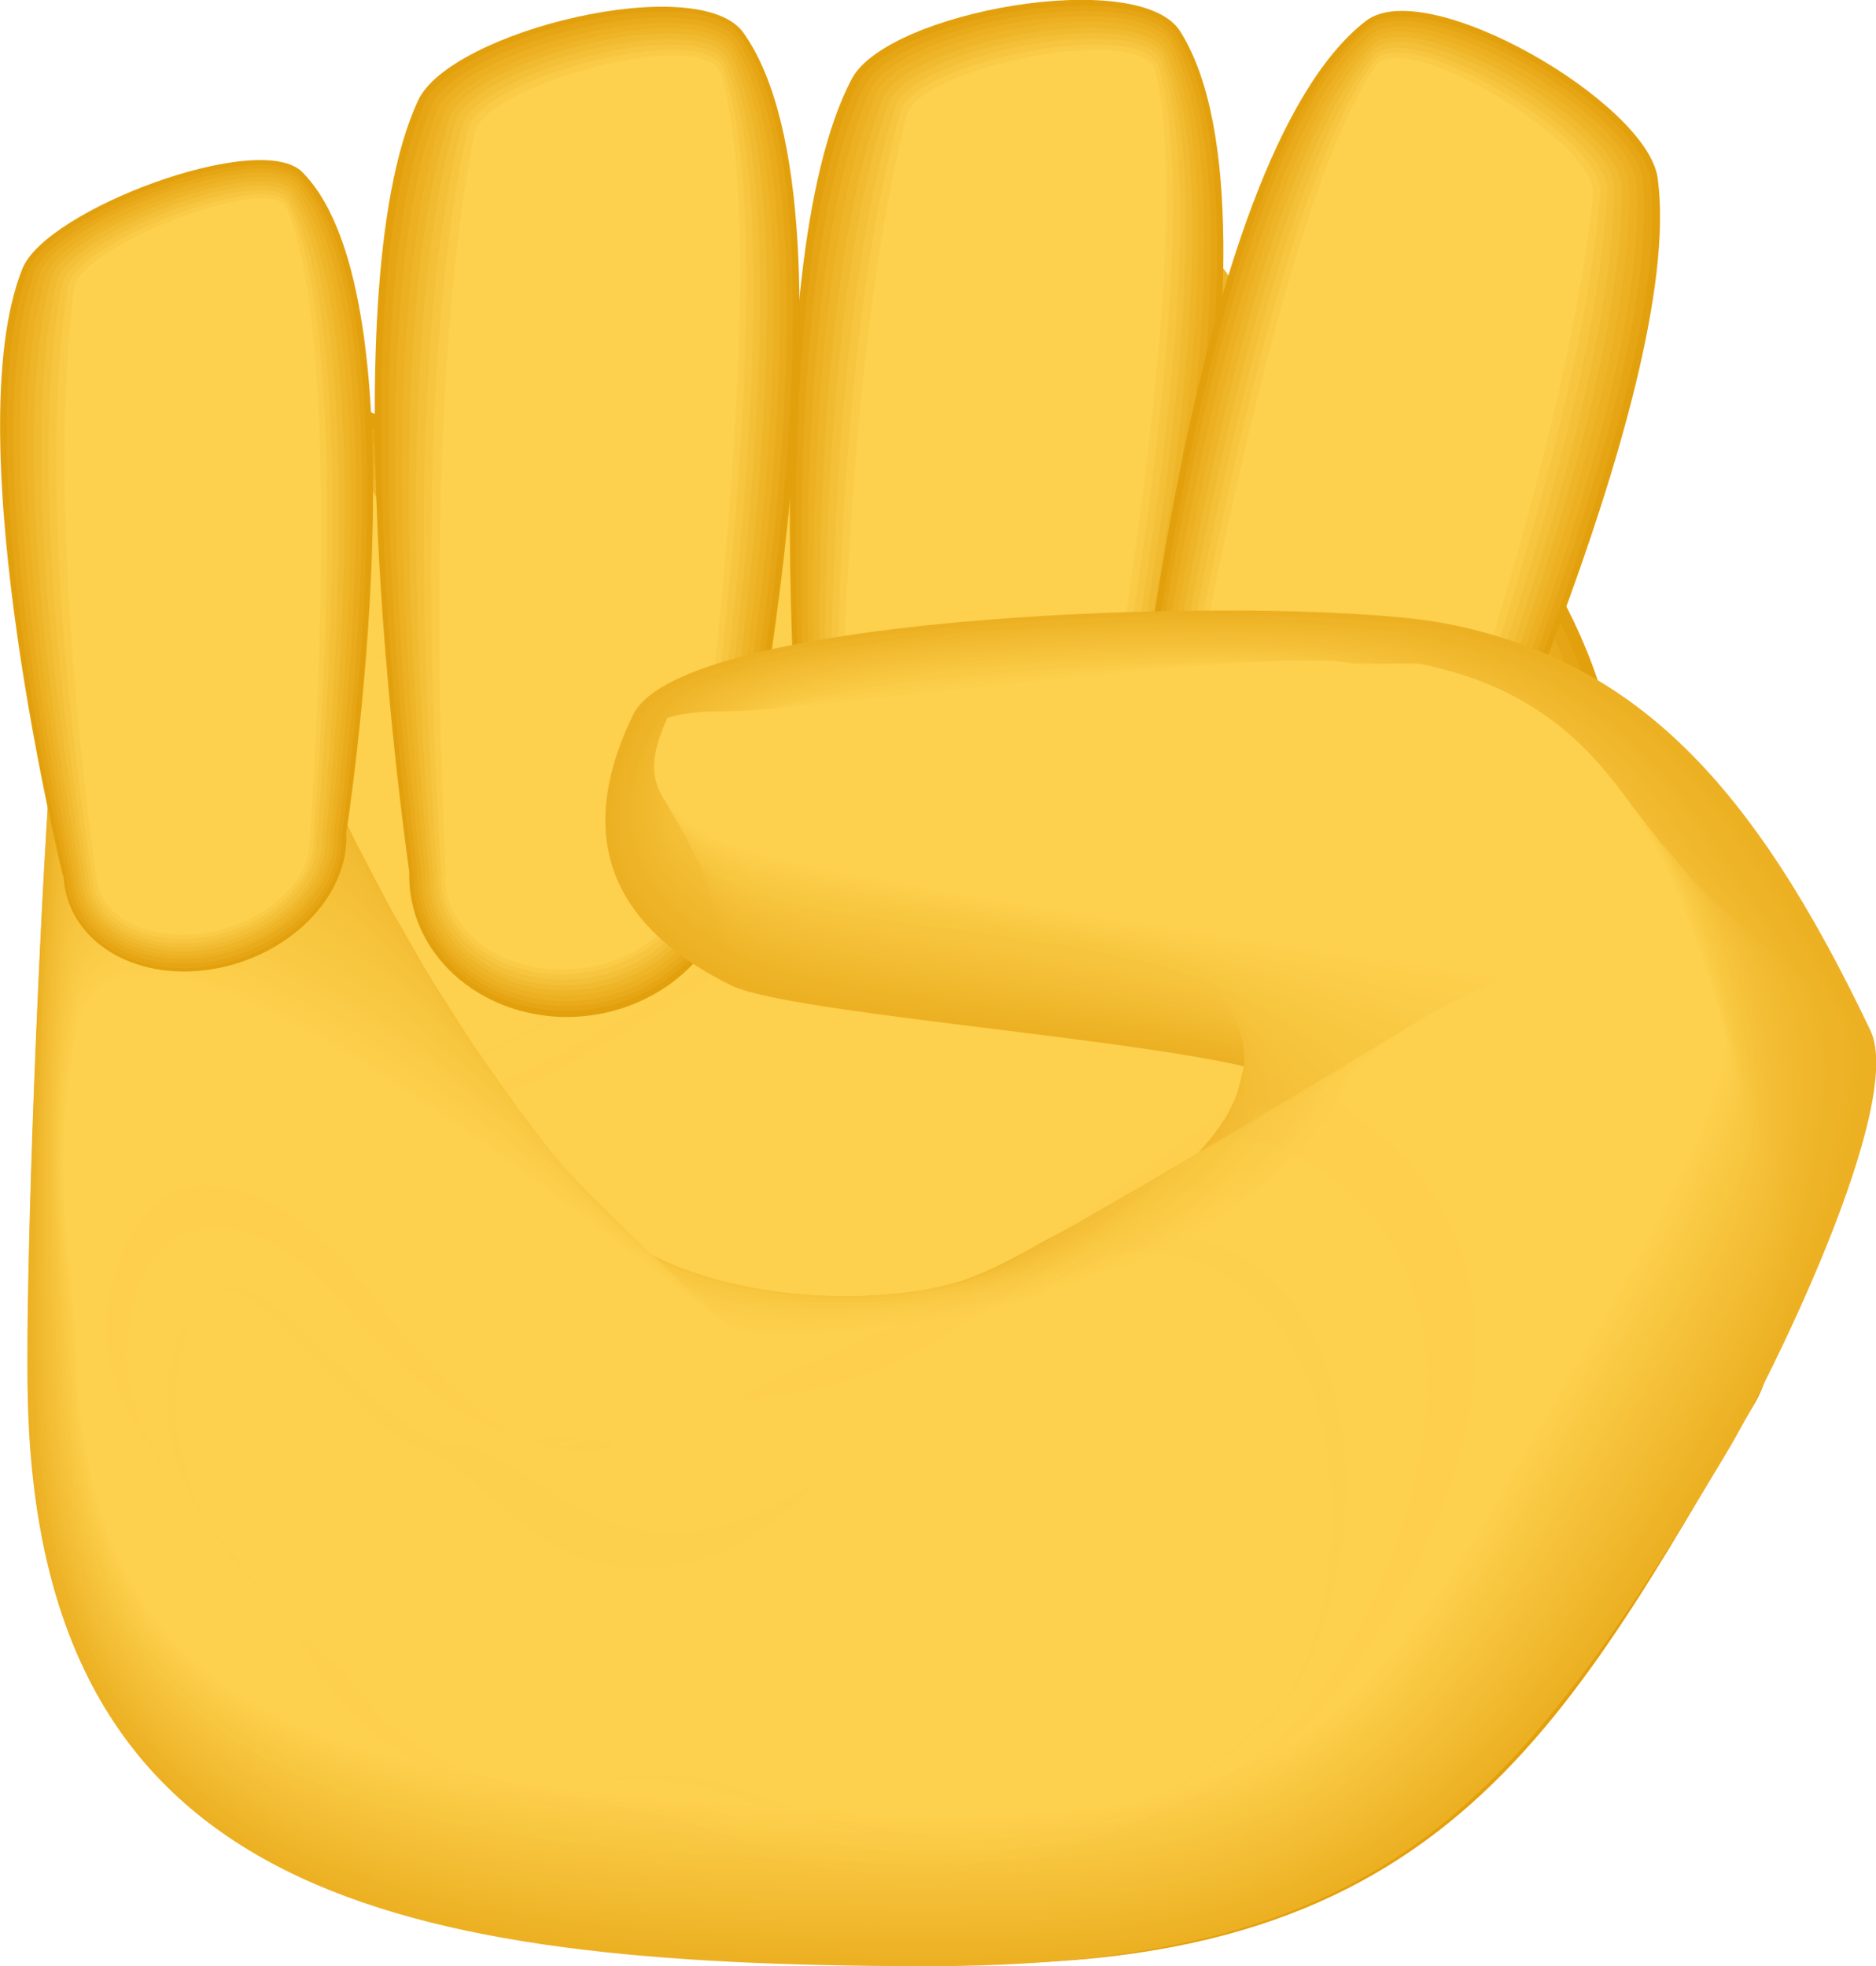 <?xml version="1.0" encoding="UTF-8"?>
<svg xmlns="http://www.w3.org/2000/svg" xmlns:xlink="http://www.w3.org/1999/xlink" viewBox="0 0 34.29 35.94">
  <defs>
    <style>
      .cls-1 {
        fill: #efb62a;
      }

      .cls-2 {
        fill: #faca45;
      }

      .cls-3 {
        fill: #ecb022;
      }

      .cls-4 {
        opacity: .22;
      }

      .cls-4, .cls-5, .cls-6, .cls-7, .cls-8, .cls-9, .cls-10, .cls-11, .cls-12, .cls-13 {
        fill: #fed04e;
      }

      .cls-14 {
        fill: #fcce4a;
      }

      .cls-5 {
        opacity: .11;
      }

      .cls-15 {
        mix-blend-mode: screen;
        opacity: .2;
      }

      .cls-16 {
        fill: #edb124;
      }

      .cls-17 {
        mask: url(#mask-1);
      }

      .cls-18 {
        fill: #eeb427;
      }

      .cls-19 {
        fill: #fdcf4c;
      }

      .cls-20 {
        fill: #f9c943;
      }

      .cls-21 {
        fill: #efb72b;
      }

      .cls-22 {
        fill: #fdd04d;
      }

      .cls-23 {
        fill: #f6c43c;
      }

      .cls-24 {
        mask: url(#mask);
      }

      .cls-25 {
        fill: #f2bc32;
      }

      .cls-26 {
        fill: #f3bd34;
      }

      .cls-27 {
        fill: #f1bb31;
      }

      .cls-28 {
        fill: url(#linear-gradient-4);
        opacity: .3;
      }

      .cls-28, .cls-29, .cls-30, .cls-31 {
        mix-blend-mode: multiply;
      }

      .cls-32 {
        fill: #f5c139;
      }

      .cls-7 {
        opacity: 0;
      }

      .cls-33 {
        fill: #e9ab1b;
      }

      .cls-34 {
        mask: url(#mask-2);
      }

      .cls-35 {
        filter: url(#luminosity-noclip-3);
      }

      .cls-36 {
        fill: #f7c43d;
      }

      .cls-37 {
        fill: #fbcc47;
      }

      .cls-8 {
        opacity: .89;
      }

      .cls-9 {
        opacity: .33;
      }

      .cls-38 {
        fill: #e3a00d;
      }

      .cls-39 {
        fill: #f6c23a;
      }

      .cls-40 {
        isolation: isolate;
      }

      .cls-41 {
        fill: #f9c842;
      }

      .cls-42 {
        fill: #f5c138;
      }

      .cls-43 {
        fill: #f2bb31;
      }

      .cls-44 {
        fill: #f4bf37;
      }

      .cls-45 {
        fill: #f3be35;
      }

      .cls-46 {
        fill: #f1b92e;
      }

      .cls-10 {
        opacity: .78;
      }

      .cls-47 {
        fill: #efb529;
      }

      .cls-48 {
        fill: #f1ba30;
      }

      .cls-49 {
        fill: #eeb326;
      }

      .cls-50 {
        fill: #f8c741;
      }

      .cls-11 {
        opacity: .44;
      }

      .cls-51 {
        fill: #fbcc48;
      }

      .cls-52 {
        fill: #fccf4b;
      }

      .cls-29 {
        fill: url(#linear-gradient-3);
      }

      .cls-53 {
        fill: #f3bc33;
      }

      .cls-54 {
        fill: #f0b72c;
      }

      .cls-55 {
        fill: #f1b92f;
      }

      .cls-12 {
        opacity: .56;
      }

      .cls-56 {
        fill: #fbcd49;
      }

      .cls-57 {
        fill: #e6a514;
      }

      .cls-58 {
        fill: #eeb428;
      }

      .cls-59 {
        fill: #f7c53e;
      }

      .cls-60 {
        fill: #f6c33b;
      }

      .cls-61 {
        fill: #f5c037;
      }

      .cls-62 {
        fill: #f0b82d;
      }

      .cls-30 {
        fill: url(#linear-gradient);
      }

      .cls-63 {
        fill: #facb46;
      }

      .cls-64 {
        fill: #edb225;
      }

      .cls-65 {
        fill: #f4c038;
      }

      .cls-66 {
        fill: #ecb123;
      }

      .cls-67 {
        fill: #f4bf36;
      }

      .cls-13 {
        opacity: .67;
      }

      .cls-68 {
        fill: #f8c63f;
      }

      .cls-69 {
        fill: #f7c53f;
      }

      .cls-31 {
        fill: url(#linear-gradient-2);
        opacity: .4;
      }

      .cls-70 {
        fill: #f8c740;
      }

      .cls-71 {
        mask: url(#mask-3);
      }

      .cls-72 {
        filter: url(#luminosity-noclip);
      }

      .cls-73 {
        fill: #fac944;
      }
    </style>
    <filter id="luminosity-noclip" x=".78" y="6.39" width="25.23" height="17.17" color-interpolation-filters="sRGB" filterUnits="userSpaceOnUse">
      <feFlood flood-color="#fff" result="bg"/>
      <feBlend in="SourceGraphic" in2="bg"/>
    </filter>
    <filter id="luminosity-noclip-2" x=".78" y="-8134.78" width="25.23" height="32766" color-interpolation-filters="sRGB" filterUnits="userSpaceOnUse">
      <feFlood flood-color="#fff" result="bg"/>
      <feBlend in="SourceGraphic" in2="bg"/>
    </filter>
    <mask id="mask-1" x=".78" y="-8134.78" width="25.23" height="32766" maskUnits="userSpaceOnUse"/>
    <linearGradient id="linear-gradient" x1="-57.14" y1="-41.41" x2="-50.44" y2="-28.15" gradientTransform="translate(59.88 58.13) rotate(9.35)" gradientUnits="userSpaceOnUse">
      <stop offset="0" stop-color="#fff"/>
      <stop offset=".16" stop-color="#fbfbfb"/>
      <stop offset=".29" stop-color="#f1f1f1"/>
      <stop offset=".41" stop-color="#e0e0e0"/>
      <stop offset=".52" stop-color="#c8c8c8"/>
      <stop offset=".63" stop-color="#a9a9a9"/>
      <stop offset=".74" stop-color="#838383"/>
      <stop offset=".84" stop-color="#565656"/>
      <stop offset=".94" stop-color="#232323"/>
      <stop offset="1" stop-color="#000"/>
    </linearGradient>
    <mask id="mask" x=".78" y="6.39" width="25.23" height="17.17" maskUnits="userSpaceOnUse">
      <g class="cls-72">
        <g class="cls-17">
          <path class="cls-30" d="M14.46,13.81c-.21-9.79-6.56-8.37-6.42-4.35,0,.2.11.1.1-.1-.07-3.04-6.94.75-7.21,5.04-.22,3.55-.12,3.75-.07,5.61.26,9.02,27.89-1.67,24.94-4.51-2.19-2.11-11.26,1.74-11.33-1.7Z"/>
        </g>
      </g>
    </mask>
    <linearGradient id="linear-gradient-2" x1="-57.14" y1="-41.41" x2="-50.44" y2="-28.15" gradientTransform="translate(59.88 58.13) rotate(9.35)" gradientUnits="userSpaceOnUse">
      <stop offset="0" stop-color="#e3a00d"/>
      <stop offset=".91" stop-color="#e3a00d"/>
      <stop offset="1" stop-color="#e3a00d"/>
    </linearGradient>
    <filter id="luminosity-noclip-3" x=".53" y="3.99" width="33.76" height="31.91" color-interpolation-filters="sRGB" filterUnits="userSpaceOnUse">
      <feFlood flood-color="#fff" result="bg"/>
      <feBlend in="SourceGraphic" in2="bg"/>
    </filter>
    <filter id="luminosity-noclip-4" x=".53" y="-8134.78" width="33.76" height="32766" color-interpolation-filters="sRGB" filterUnits="userSpaceOnUse">
      <feFlood flood-color="#fff" result="bg"/>
      <feBlend in="SourceGraphic" in2="bg"/>
    </filter>
    <mask id="mask-3" x=".53" y="-8134.78" width="33.76" height="32766" maskUnits="userSpaceOnUse"/>
    <linearGradient id="linear-gradient-3" x1="-48.43" y1="-14.28" x2="-48.43" y2="-46.84" gradientTransform="translate(59.88 58.13) rotate(9.35)" gradientUnits="userSpaceOnUse">
      <stop offset="0" stop-color="#fff"/>
      <stop offset="0" stop-color="#fcfcfc"/>
      <stop offset=".08" stop-color="#c8c8c8"/>
      <stop offset=".17" stop-color="#999"/>
      <stop offset=".26" stop-color="#6f6f6f"/>
      <stop offset=".35" stop-color="#4d4d4d"/>
      <stop offset=".45" stop-color="#313131"/>
      <stop offset=".56" stop-color="#1b1b1b"/>
      <stop offset=".67" stop-color="#0b0b0b"/>
      <stop offset=".81" stop-color="#020202"/>
      <stop offset="1" stop-color="#000"/>
    </linearGradient>
    <mask id="mask-2" x=".53" y="3.99" width="33.76" height="31.91" maskUnits="userSpaceOnUse">
      <g class="cls-35">
        <g class="cls-71">
          <path class="cls-29" d="M32.25,16.34c-1.29-1.57-10.65-9.09-10.66-9.35-.17-5.16-6.6-3.07-6.49,1.68,0,.26-.74.44-.75.18-.09-5.4-6.46-3.42-6.32.6,0,.2.11.1.1-.1-.07-3.04-6.07-2.31-6.03-.77,0,0-.91,1.52-1.18,5.82-.22,3.55-.43,9.35-.38,11.21.26,9.02,6.28,10.04,16.28,10.27,9.23.21,12.2-4.9,15-9.64.97-1.65,1.48-3.17,1.89-4.19,1.3-3.23.24-3.65-1.46-5.72Z"/>
        </g>
      </g>
    </mask>
    <linearGradient id="linear-gradient-4" x1="-48.43" y1="-14.28" x2="-48.43" y2="-46.84" gradientTransform="translate(59.88 58.13) rotate(9.35)" gradientUnits="userSpaceOnUse">
      <stop offset="0" stop-color="#e3a00d"/>
      <stop offset=".12" stop-color="#e3a00d"/>
      <stop offset="1" stop-color="#e3a00d"/>
    </linearGradient>
  </defs>
  <g class="cls-40">
    <g id="Ebene_2" data-name="Ebene 2">
      <g id="_1" data-name=" 1">
        <g>
          <g>
            <path class="cls-38" d="M29.63,15.58c.42-6.46-7.37-11.24-7.29-8.72,0,.24-.74.4-.75.13-.17-5.16,0-4.04,0-4.04-.05-1.8-6.59-1.62-6.53.19,0,0-.06.79.05,5.53,0,.26-.74.44-.75.18-.09-5.4-.11-4.84-.11-4.84-.05-1.75-6.39-1.57-6.34.18,0,0,0,1.23.13,5.25,0,.2.11.1.1-.1-.07-3.04-6.07-2.31-6.03-.77,0,0-.91,1.52-1.18,5.82-.22,3.55-.43,9.35-.38,11.21.26,9.02,6.81,9.88,16.28,10.27,9.47.39,11.73-4.24,15.25-10.23,1.45-2.47-2.5-9.14-2.44-10.08Z"/>
            <path class="cls-57" d="M2.46,8.39c.09-1.27,4.94-1.21,5.69.46.06.14.09.3.1.46,0,.16-.08.24-.09.05-.02-.69-.04-1.31-.06-1.81-.07-2.38.07-3.23.2-3.26.1-.65,1.09-1.15,2.17-1.09,1.17.06,2.55.24,3.32.76.28.19.48.42.52.69.07.02.16-.31.2,1.63,0,.48.02,1.22.04,2.26,0,.19.67,0,.66-.26-.01-.58-.02-1.01-.02-1.39-.06-3.26.1-3.95.25-3.95.12-1.1,2.88-1.29,4.69-.51.78.34,1.56.61,1.62,1.04.01-.02-.11-.97.31,3.68.02.25.71.12.73-.08.07-1.08,2-.47,3.67,1.29,1.71,1.81,3.15,4.63,3.11,7.42,0,.35.61,1.95,1.3,3.61.46,1.09.97,2.39,1.22,3.5.26,1.15.18,2.15-.21,2.83-3.5,6.01-5.97,10.35-15.19,9.88-9.3-.49-15.75-1.48-16-10.18-.02-.64,0-1.7.04-2.94.09-2.44.31-5.59.47-8.05.12-1.94.29-3.13.47-4,.29-1.39.69-2,.81-2Z"/>
            <path class="cls-33" d="M2.81,8.19c.21-1.12,4.74-.31,5.45.74.07.1.09.22.09.33,0,.13-.07.18-.08,0-.02-.68-.04-1.33-.06-1.8-.06-2.19.21-3.03.46-3.1.22-.61,1.22-1,2.15-.87,1.05.14,2.22.54,2.96,1.09.27.2.47.42.54.66.14.04.31-.28.35,1.31,0,.28.01.8.03,1.63,0,.12.58-.09.58-.35,0-.66-.01-1.05-.02-1.38-.06-3.03.22-3.77.52-3.77.27-.97,2.7-.92,4.42.29.65.46,1.55.66,1.68.95.03-.04-.03-.82.62,3.32.04.23.67.13.7-.03.18-.86,2.02-.26,3.44,1.48,1.59,1.94,2.7,4.82,2.83,7.23.01.29.52,2.02,1.18,3.58.44,1.04,1.01,2.37,1.26,3.43.27,1.15.1,2.12-.28,2.77-3.48,6.03-6.15,10.09-15.13,9.53-9.13-.59-15.48-1.7-15.73-10.1-.02-.66,0-1.68.06-2.89.11-2.36.42-5.32.59-7.88.14-2.22.27-3.36.42-4.18.25-1.35.71-2,.95-2.01Z"/>
            <path class="cls-3" d="M3.16,7.99c.34-.96,4.32.78,5.21,1.02.05.08.08.14.09.21,0,.09-.06.12-.07-.06-.02-.68-.04-1.34-.06-1.79-.05-2,.35-2.83.73-2.94.34-.56,1.36-.91,2.14-.64.93.32,1.88.85,2.61,1.43.26.2.47.41.57.63.21.05.47-.26.49.99,0,.07,0,.39.02,1,0,.05.5-.17.5-.43,0-.73,0-1.08-.01-1.37-.06-2.79.33-3.58.79-3.6.43-.84,2.51-.61,4.15,1.1.53.56,1.55.72,1.73.86.04-.06.08-.66.93,2.96.05.22.63.14.68.02.29-.64,2.03-.02,3.21,1.66,1.46,2.09,2.24,5.03,2.54,7.04.04.23.43,2.08,1.07,3.55.43.98,1.05,2.35,1.3,3.36.29,1.15.02,2.09-.35,2.72-3.45,6.06-6.34,9.83-15.07,9.17-8.96-.69-15.21-1.93-15.45-10.01-.02-.68,0-1.67.08-2.83.14-2.28.54-5.05.7-7.72.16-2.5.25-3.58.37-4.36.21-1.31.73-2,1.09-2.01Z"/>
            <path class="cls-47" d="M3.51,7.79c.47-.81,4.04,1.76,4.97,1.31.05.05.08.07.08.08,0,.06-.05.06-.06-.11-.02-.68-.05-1.36-.05-1.77-.04-1.81.49-2.63.99-2.77.45-.51,1.51-.81,2.13-.42.83.52,1.54,1.15,2.26,1.76.24.21.47.41.6.6.28.07.61-.23.63.68,0-.14,0-.02,0,.37,0-.02.42-.25.41-.51,0-.8,0-1.12,0-1.36-.06-2.55.45-3.4,1.05-3.42.58-.7,2.37-.35,3.88,1.9.42.63,1.55.77,1.78.78.06-.08.22-.5,1.24,2.59.07.2.59.16.66.08.4-.43,2.02.23,2.98,1.85,1.33,2.25,2.22,5.19,2.26,6.85.1.16.33,2.15.95,3.53.41.92,1.09,2.32,1.34,3.29.3,1.15-.07,2.06-.41,2.67-3.43,6.08-6.52,9.57-15.01,8.82-8.79-.8-14.94-2.15-15.18-9.92-.02-.69.01-1.66.09-2.78.16-2.2.65-4.78.82-7.55.18-2.78.23-3.81.33-4.54.17-1.27.75-2,1.23-2.01Z"/>
            <path class="cls-27" d="M3.87,7.6c.59-.65,3.77,2.74,4.73,1.59.05.01.07-.01.08-.05,0,.02-.04,0-.04-.16-.01-.67-.05-1.37-.05-1.76-.03-1.61.63-2.44,1.26-2.61.57-.47,1.65-.68,2.12-.19.72.75,1.21,1.45,1.91,2.1.23.21.46.4.62.57.35.09.76-.21.77.36,0-.35-.01-.44,0-.26,0-.08.33-.33.33-.59,0-.87,0-1.15,0-1.34-.05-2.31.57-3.22,1.32-3.24.74-.57,2.28-.12,3.61,2.71.33.7,1.55.83,1.83.69.07-.1.4-.33,1.55,2.23.08.19.54.17.64.13.51-.21,2,.49,2.75,2.03,1.18,2.42,1.87,5.37,1.98,6.67.14.1.24,2.21.84,3.5.4.86,1.12,2.3,1.38,3.22.32,1.15-.15,2.03-.48,2.62-3.41,6.11-6.71,9.31-14.95,8.47-8.62-.9-14.67-2.38-14.9-9.83-.02-.71.02-1.65.11-2.72.19-2.11.76-4.51.94-7.38.19-3.06.21-4.04.28-4.72.13-1.23.76-2,1.38-2.01Z"/>
            <path class="cls-65" d="M4.22,7.4c.72-.5,3.49,3.73,4.5,1.87.04-.02.05-.09.07-.18,0-.01-.03-.06-.03-.21-.01-.67-.05-1.39-.05-1.74-.03-1.42.77-2.24,1.53-2.45.69-.42,1.77-.54,2.11.04.59.99.87,1.74,1.56,2.43.22.22.46.4.65.54.42.11.91-.18.91.04-.01-.56-.02-.85-.02-.89,0-.15.25-.41.24-.67,0-.94,0-1.19,0-1.33-.04-2.07.69-3.04,1.59-3.06.9-.44,2.25.12,3.34,3.51.25.78,1.55.88,1.88.6.08-.12.63-.17,1.86,1.87.1.17.5.18.62.18.62,0,1.96.76,2.52,2.21,1,2.61,1.53,5.56,1.7,6.48.17.04.15,2.28.72,3.48.39.8,1.16,2.27,1.42,3.15.34,1.15-.23,2-.54,2.56-3.39,6.13-6.89,9.05-14.89,8.12-8.45-1-14.41-2.61-14.63-9.74-.02-.72.02-1.64.13-2.67.22-2.03.87-4.24,1.06-7.22.21-3.35.19-4.26.23-4.91.09-1.19.78-2,1.52-2.02Z"/>
            <path class="cls-69" d="M4.57,7.2c.84-.34,2.9,4.55,4.26,2.15.03-.06.06-.17.07-.31,0-.05-.02-.12-.02-.26,0-.67-.05-1.41-.05-1.73-.02-1.23.91-2.04,1.79-2.28.81-.38,1.87-.4,2.1.26.42,1.24.54,2.04,1.2,2.77.2.22.45.39.68.51.49.12,1.06-.15,1.05-.28-.02-.77-.03-1.26-.03-1.52,0-.22.16-.5.16-.75,0-1.02.01-1.22.01-1.32-.04-1.83.8-2.86,1.86-2.88,1.05-.3,2.26.36,3.07,4.31.18.86,1.55.94,1.93.52.1-.14.91-.04,2.17,1.51.13.16.46.19.6.23.73.22,1.91,1.03,2.29,2.4.79,2.8,1.18,5.74,1.42,6.29.2-.03.06,2.34.61,3.45.37.75,1.21,2.25,1.46,3.08.36,1.15-.31,1.97-.61,2.51-3.36,6.16-7.08,8.79-14.83,7.77-8.28-1.1-14.14-2.83-14.35-9.66-.02-.74.02-1.62.15-2.61.24-1.95.98-3.97,1.17-7.05.23-3.63.16-4.49.19-5.09.04-1.15.8-2,1.66-2.02Z"/>
            <path class="cls-63" d="M4.92,7c.97-.19,2.81,5.64,4.02,2.43.03-.09.06-.24.06-.44,0-.08,0-.18,0-.31,0-.66-.05-1.42-.05-1.71,0-1.04,1.04-1.84,2.06-2.12.93-.33,1.97-.28,2.09.49.23,1.47.21,2.34.85,3.1.19.23.45.39.7.49.56.14,1.2-.13,1.19-.59-.02-.98-.03-1.68-.04-2.15,0-.29.08-.58.08-.83,0-1.09.02-1.26.02-1.31-.04-1.59.92-2.67,2.13-2.71,1.21-.17,2.3.62,2.8,5.12.1.94,1.54.99,1.98.43.11-.16,1.21.04,2.48,1.14.16.14.42.2.58.29.84.43,1.84,1.3,2.06,2.58.53,3,.84,5.93,1.14,6.1.23-.09-.03,2.41.5,3.42.36.69,1.25,2.22,1.51,3.01.38,1.15-.39,1.94-.67,2.46-3.34,6.18-7.26,8.52-14.77,7.42-8.11-1.21-13.87-3.06-14.08-9.57-.02-.75.03-1.61.17-2.56.27-1.86,1.09-3.7,1.29-6.89.25-3.91.14-4.71.14-5.27,0-1.11.82-1.99,1.8-2.02Z"/>
            <path class="cls-22" d="M15.45,32.98C6.53,31.51.49,29.2,1.84,20.99c.29-1.78,1.2-3.43,1.41-6.72.27-4.19.13-4.94.09-5.45-.03-1.07.84-1.99,1.94-2.02,1.1-.03,2.67,6.67,3.78,2.71.13-.46.01-2.21,0-2.63,0-1.62,4.37-3.08,4.4-1.24.03,1.68-.12,2.63.5,3.44.57.74,2.09.71,2.06-.45-.11-4.62-.03-4.99-.03-4.99-.04-1.35,1.04-2.49,2.4-2.53,1.36-.04,2.36.9,2.53,5.92.04,1.03,1.54,1.04,2.03.34.24-.35,4.98.87,5.18,3.89.21,3.19.5,6.11.85,5.91.27-.15-.12,2.47.38,3.4.34.63,1.29,2.2,1.55,2.94.4,1.15-.47,1.91-.74,2.41-3.32,6.21-7.45,8.26-14.71,7.07Z"/>
          </g>
          <g class="cls-15">
            <path class="cls-7" d="M21.34,9.83c-2.36-.39-1.52-6.28-1.54-7.05-.03-.99-.86-1.76-1.85-1.73-.99.03-1.76.86-1.73,1.85.18,5.64-.19-4.2,0,1.44.05,1.45.75,3.57.05,4.93-.65,1.26-2.39,1.57-3.24.33-.7-1.03-.44-2.85-.52-4.04-.1-1.62-3.13-7.29-3.11-1.79,0,3.34,1.68,8.37-1.49,7.61-3.63-.86-4.71-1.49-4.66.65.11,4.89-.3,4.38.39,7.1,1.24,4.92,10.13-1.6,9.79-1.48,3.56-1.19,5.6-.4,7.31.23,5.51,2.02,7.36-2.34,6.78-4.88-1.53-6.7-3.08-2.64-6.18-3.16Z"/>
            <path class="cls-5" d="M9.5,4.07c-.02-2.01.55-2.46,1.05-2.1.26.18.53.56.79,1,.55.96,1.04,2.27,1.1,2.95.04.47.03,1.03.06,1.6.05.83.17,1.66.6,2.23.23.31.52.51.84.61.84.28,1.85-.12,2.32-.99.2-.36.29-.77.33-1.22.1-1.16-.23-2.5-.27-3.53-.06-1.65-.07-1.9-.06-1.65,0,.28.04,1.16.06,1.51.02.37.02.08-.03-1.6-.02-.6.28-1.13.73-1.43.3-.2.65-.3,1.02-.28.19.01.38.06.54.13.63.2,1.1,1.01,1.13,1.71,0,.09,0,.34-.02.58-.08,1.4-.35,4.76.91,5.92.23.21.5.36.83.41.73.11,1.36-.04,1.93-.25,1.75-.65,2.87-1.97,4.08,3.34.54,2.36-.99,5.9-6.11,4.7-.49-.11-1.04-.19-1.66-.32h0c-.46-.1-.96-.21-1.5-.29-.78-.12-1.65-.17-2.69-.03-.64.09-1.33.25-2.08.5.04-.01-1.01.77-2.44,1.57-1.86,1.04-4.35,2.12-5.91,1.57-.65-.22-1.12-.71-1.34-1.59-.66-2.61-.14-2.8.03-7.07.03-.73.18-1.1.58-1.23h0c.53-.16,1.41.05,2.8.34.32.07.67.13,1.05.2,2.87.54,1.36-4.1,1.33-7.27Z"/>
            <path class="cls-4" d="M9.61,4.37c-.03-1.87.66-2.32,1.1-1.95.23.19.47.56.69,1,.48.93.91,2.19.98,2.88.05.46.06,1,.11,1.54.08.79.26,1.56.7,2.08.23.27.52.46.83.55.82.25,1.78-.14,2.26-.96.2-.34.31-.74.36-1.16.13-1.11-.15-2.4-.19-3.41-.06-1.5-.07-1.78-.07-1.61,0,.18.02.9.03,1.15.02.33.02-.11-.03-1.58-.02-.59.3-1.12.77-1.39.31-.18.66-.24,1.01-.18.18.03.35.09.5.18.55.17.97,1.15.99,1.76,0,.08,0,.37-.02.58-.07,1.37-.34,4.73,1.06,5.81.25.19.53.33.85.37.73.09,1.36-.07,1.9-.3,1.62-.69,2.67-2.16,3.93,3.32.5,2.17-.98,5.86-5.44,4.52-.51.04-1.1-.01-1.77-.13h0c-.5-.09-1.04-.2-1.63-.32-.83-.16-1.76-.27-2.9-.14-.7.08-1.44.25-2.25.52-.04.01-1.07.75-2.43,1.51-1.83,1.02-4.26,2.09-5.8,1.61-.67-.19-1.13-.66-1.34-1.53-.63-2.5,0-3.38.45-7.04.08-.63.23-.95.61-1.06h0c.53-.15,1.36.03,2.62.22.3.04.62.07.96.11,2.58.32,1.23-3.92,1.18-6.94Z"/>
            <path class="cls-9" d="M9.72,4.68c-.04-1.74.77-2.18,1.14-1.8.2.2.4.57.6.99.42.91.78,2.1.87,2.8.05.45.08.97.16,1.47.12.75.34,1.46.8,1.93.24.24.51.41.82.48.8.21,1.71-.16,2.19-.93.2-.32.32-.7.39-1.1.17-1.06-.07-2.29-.11-3.29-.06-1.35-.08-1.66-.09-1.58-.01.09,0,.64,0,.79.01.28.02-.3-.02-1.56-.02-.59.32-1.11.8-1.34.32-.15.67-.18.99-.09.17.05.32.13.45.23.47.15.84,1.29.86,1.81,0,.07,0,.4-.01.58-.05,1.34-.34,4.7,1.2,5.69.27.17.55.29.87.33.73.07,1.35-.11,1.88-.36,1.49-.72,2.48-2.35,3.78,3.31.45,1.99-.83,5.35-4.76,4.34-.52.15-1.15.16-1.89.07h0c-.53-.07-1.11-.19-1.75-.34-.88-.2-1.88-.36-3.11-.24-.75.08-1.55.25-2.41.54-.13.04-1.12.73-2.42,1.45-1.81.99-4.18,2.07-5.7,1.66-.68-.16-1.14-.6-1.35-1.46-.6-2.4.14-3.94.87-7.01.12-.53.28-.8.64-.9h0c.54-.13,1.32,0,2.45.1.27.02.56.02.86.03,2.28.1,1.1-3.75,1.02-6.6Z"/>
            <path class="cls-11" d="M9.82,4.98c-.06-1.61.88-2.04,1.18-1.65.17.22.34.58.5.99.35.88.65,2.02.75,2.73.06.44.11.93.21,1.41.16.71.43,1.36.89,1.77.24.21.51.35.8.42.78.17,1.65-.19,2.13-.9.21-.31.34-.66.42-1.04.21-1.01.01-2.19-.03-3.17-.06-1.2-.08-1.53-.1-1.54-.02,0-.03.37-.02.43.01.23.02-.49-.02-1.54-.02-.59.34-1.1.84-1.3.33-.13.68-.12.98,0,.16.07.3.16.4.28.39.12.72,1.43.73,1.87,0,.06,0,.43,0,.58-.04,1.31-.34,4.68,1.35,5.58.28.15.57.26.89.28.73.06,1.34-.14,1.85-.42,1.37-.75,2.29-2.54,3.62,3.29.41,1.81-.68,4.83-4.09,4.15-.54.26-1.21.34-2.01.27h0c-.57-.06-1.19-.18-1.87-.36-.93-.24-1.99-.46-3.32-.35-.81.07-1.65.25-2.58.56-.21.07-1.17.72-2.41,1.4-1.78.97-4.1,2.04-5.6,1.71-.7-.13-1.15-.55-1.36-1.39-.58-2.29.27-4.47,1.29-6.99.17-.42.33-.65.67-.73h0c.54-.11,1.28.08,2.27-.03.25-.03.5-.04.77-.05,1.98-.11.96-3.58.87-6.27Z"/>
            <path class="cls-12" d="M9.93,5.29c-.07-1.47.98-1.9,1.23-1.5.14.23.27.59.4.98.28.86.52,1.93.63,2.65.07.43.13.9.26,1.35.19.67.51,1.25.99,1.62.24.18.51.3.79.35.76.13,1.58-.21,2.06-.88.21-.29.35-.62.44-.99.24-.96.1-2.08.05-3.05-.05-1.05-.09-1.41-.11-1.51-.03-.11-.05.11-.05.07,0,.19.01-.68-.01-1.52-.02-.59.36-1.09.87-1.26.34-.11.69-.06.97.1.15.08.27.2.35.33.32.1.59,1.58.6,1.92,0,.05,0,.47,0,.59-.02,1.27-.34,4.66,1.49,5.47.3.13.6.22.91.24.73.04,1.33-.16,1.83-.47,1.24-.77,2.1-2.73,3.47,3.28.37,1.62-.54,4.31-3.42,3.97-.55.36-1.26.51-2.12.46h0c-.6-.04-1.27-.17-2-.38-.98-.28-2.1-.56-3.54-.46-.86.06-1.76.25-2.75.58-.29.1-1.22.7-2.4,1.34-1.75.95-4.01,2.02-5.5,1.76-.72-.1-1.16-.5-1.37-1.33-.55-2.18.35-4.97,1.71-6.96.21-.3.38-.5.7-.57h0c.55-.09,1.24-.05,2.1-.15.23-.03.45-.09.68-.14,1.68-.32.83-3.41.71-5.93Z"/>
            <path class="cls-13" d="M10.04,5.59c-.08-1.34,1.08-1.76,1.27-1.35.11.24.21.59.31.98.21.84.39,1.85.52,2.58.08.42.16.87.31,1.28.23.63.59,1.15,1.09,1.47.24.15.5.25.78.29.74.09,1.51-.23,2-.85.21-.27.37-.58.47-.93.28-.91.18-1.98.13-2.92-.05-.91-.09-1.29-.13-1.47-.04-.2-.07-.16-.07-.29,0,.14.01-.87,0-1.5-.02-.58.38-1.09.91-1.21.35-.08.69,0,.95.2.14.1.24.23.31.38.24.07.46,1.72.47,1.98,0,.04,0,.5,0,.59,0,1.24-.34,4.64,1.64,5.36.31.11.62.19.93.2.73.03,1.33-.19,1.8-.53,1.12-.79,1.9-2.93,3.32,3.26.33,1.44-.39,3.79-2.75,3.79-.57.47-1.32.69-2.24.66h0c-.64-.02-1.35-.16-2.12-.4-1.03-.32-2.21-.65-3.75-.57-.92.05-1.87.25-2.91.6-.37.13-1.27.68-2.39,1.28-1.72.92-3.93,1.99-5.39,1.81-.74-.07-1.17-.44-1.38-1.26-.52-2.07.37-5.46,2.13-6.93.23-.19.43-.35.73-.4h0c.55-.07,1.2-.08,1.92-.27.2-.05.39-.15.59-.22,1.37-.52.7-3.23.56-5.59Z"/>
            <path class="cls-10" d="M10.15,5.89c-.09-1.21,1.18-1.62,1.32-1.2.08.26.14.6.21.97.14.81.26,1.77.4,2.51.08.41.19.83.36,1.22.27.59.67,1.05,1.19,1.32.24.12.5.2.77.22.72.05,1.45-.25,1.93-.82.22-.25.38-.55.5-.87.32-.87.26-1.87.2-2.8-.05-.76-.1-1.17-.14-1.44-.05-.3-.1-.42-.1-.65,0,.09.01-1.06,0-1.48-.02-.58.4-1.08.94-1.17.36-.06.7.06.94.29.12.12.21.27.26.43.16.05.33,1.86.33,2.03,0,.02.01.53,0,.59,0,1.21-.35,4.63,1.78,5.25.33.1.64.15.95.16.74.01,1.32-.21,1.78-.58,1-.81,1.71-3.12,3.17,3.24.29,1.25-.24,3.27-2.07,3.61-.59.58-1.37.86-2.35.85h0c-.67,0-1.43-.15-2.24-.43-1.08-.36-2.33-.75-3.96-.67-.97.05-1.98.25-3.08.62-.46.15-1.32.66-2.38,1.22-1.7.9-3.85,1.97-5.29,1.86-.76-.04-1.18-.39-1.38-1.2-.49-1.96.31-6.05,2.54-6.9.25-.09.48-.2.77-.23h0c.56-.05,1.16-.13,1.75-.39.18-.08.33-.2.49-.31,1.07-.71.57-3.06.4-5.26Z"/>
            <path class="cls-8" d="M10.25,6.2c-.1-1.07,1.28-1.47,1.36-1.05.05.27.08.61.11.97.07.79.12,1.68.29,2.43.09.4.21.8.41,1.16.31.55.75.96,1.29,1.17.24.1.5.15.76.16.7.02,1.38-.28,1.87-.79.22-.23.4-.51.53-.81.36-.82.35-1.77.28-2.68-.04-.61-.1-1.05-.16-1.4-.06-.39-.12-.69-.13-1.01,0,.05,0-1.25,0-1.46-.02-.58.42-1.07.98-1.12.37-.03.71.12.93.39.11.14.19.3.21.48.08.02.2,2,.2,2.09,0,.01.02.56.01.59.02,1.18-.35,4.62,1.93,5.14.34.08.67.12.97.12.74,0,1.32-.24,1.75-.64.88-.82,1.52-3.31,3.02,3.23.25,1.07-.09,2.75-1.4,3.43-.6.69-1.43,1.04-2.47,1.05h0c-.71,0-1.5-.14-2.37-.45-1.13-.39-2.44-.84-4.17-.78-1.03.04-2.09.25-3.25.63-.54.18-1.38.65-2.37,1.17-1.67.88-3.76,1.94-5.19,1.91-.78,0-1.19-.34-1.39-1.13-.47-1.86.32-6.4,2.96-6.88.26-.05.52-.05.8-.07h0c.57-.04,1.11-.18,1.57-.51.15-.11.28-.25.4-.39.78-.89.44-2.89.25-4.92Z"/>
            <path class="cls-6" d="M5.75,20.01c-.8.02-1.2-.29-1.4-1.07-.44-1.75.35-7.57,3.38-6.85.3.07.57.1.83.1h0c.57-.02,1.05-.24,1.39-.63.87-1.01.66-2.89.4-5.06-.11-.94,1.38-1.33,1.41-.9.02.29.01.62.01.96,0,1.17-.02,2.49.63,3.45.5.73,1.28,1.14,2.14,1.11.99-.03,1.9-.61,2.36-1.52.6-1.16.38-2.63.19-3.93-.07-.49-.14-.95-.16-1.36v-1.44c-.01-.58.44-1.06,1.02-1.08.57-.02,1.06.44,1.08,1.01l.09,2.74c.04,1.15-.36,4.62,2.07,5.03.36.06.69.09.99.08.74-.02,1.32-.25,1.73-.7.78-.83,1.33-3.5,2.86,3.21.2.88.06,2.23-.73,3.24-.62.8-1.49,1.21-2.59,1.25h0c-.74.02-1.58-.14-2.49-.47-1.18-.43-2.55-.94-4.38-.89-1.08.03-2.2.25-3.42.65-.62.21-1.43.63-2.36,1.11-1.64.85-3.68,1.92-5.08,1.96Z"/>
          </g>
          <g>
            <path class="cls-38" d="M14.7,15.43s-.99-10.48.87-13.99c.65-1.23,5.25-2.05,6-.87,2.23,3.52-.96,15.21-.96,15.21-.12,1.46-1.53,2.57-3.16,2.47-1.63-.09-2.86-1.35-2.75-2.82Z"/>
            <path class="cls-57" d="M14.77,15.45s-.91-10.26.91-13.93c.59-1.2,5.15-2.01,5.84-.86,2.09,3.51-1,15.12-1,15.12-.11,1.4-1.49,2.47-3.07,2.38-1.59-.09-2.79-1.3-2.67-2.71Z"/>
            <path class="cls-33" d="M14.84,15.46s-.84-10.04.95-13.87c.54-1.16,5.05-1.98,5.68-.85,1.95,3.5-1.04,15.04-1.04,15.04-.11,1.35-1.45,2.37-2.99,2.28-1.54-.08-2.71-1.25-2.6-2.6Z"/>
            <path class="cls-3" d="M14.92,15.47s-.75-9.82.98-13.81c.49-1.13,4.95-1.94,5.52-.85,1.8,3.49-1.08,14.96-1.08,14.96-.1,1.29-1.4,2.27-2.9,2.19-1.5-.08-2.63-1.2-2.52-2.49Z"/>
            <path class="cls-47" d="M14.99,15.48s-.66-9.59,1.02-13.75c.44-1.09,4.85-1.9,5.36-.84,1.65,3.48-1.11,14.88-1.11,14.88-.1,1.24-1.36,2.18-2.82,2.1-1.45-.08-2.55-1.15-2.45-2.39Z"/>
            <path class="cls-27" d="M15.07,15.5s-.56-9.36,1.06-13.68c.39-1.05,4.75-1.87,5.2-.83,1.5,3.47-1.15,14.79-1.15,14.79-.1,1.18-1.32,2.08-2.73,2-1.41-.07-2.47-1.09-2.37-2.28Z"/>
            <path class="cls-65" d="M15.14,15.51s-.46-9.12,1.1-13.62c.35-1.01,4.65-1.83,5.04-.83,1.35,3.47-1.19,14.71-1.19,14.71-.09,1.12-1.28,1.98-2.64,1.91-1.36-.07-2.39-1.04-2.3-2.17Z"/>
            <path class="cls-69" d="M15.22,15.52s-.34-8.88,1.14-13.56c.31-.97,4.54-1.79,4.88-.82,1.19,3.47-1.23,14.63-1.23,14.63-.09,1.07-1.24,1.88-2.56,1.82-1.32-.07-2.32-.99-2.22-2.06Z"/>
            <path class="cls-63" d="M15.29,15.54s-.21-8.64,1.17-13.5c.27-.93,4.44-1.75,4.72-.82,1.02,3.46-1.27,14.55-1.27,14.55-.09,1.01-1.2,1.79-2.47,1.72-1.27-.06-2.24-.94-2.15-1.95Z"/>
            <path class="cls-22" d="M15.36,15.55s-.07-8.4,1.21-13.44c.23-.89,4.33-1.71,4.55-.81.85,3.46-1.31,14.47-1.31,14.47-.08.96-1.16,1.69-2.39,1.63-1.23-.06-2.16-.89-2.07-1.85Z"/>
          </g>
          <g>
            <path class="cls-38" d="M26.29,16.7s4.54-9.5,4.01-13.44c-.18-1.38-4.22-3.73-5.33-2.88-3.31,2.54-4.34,14.61-4.34,14.61-.4,1.41.55,2.94,2.12,3.41,1.56.48,3.15-.28,3.55-1.69Z"/>
            <path class="cls-57" d="M26.22,16.69s4.39-9.32,3.95-13.39c-.14-1.33-4.14-3.66-5.18-2.82-3.17,2.57-4.27,14.54-4.27,14.54-.38,1.36.54,2.83,2.07,3.29,1.52.46,3.06-.26,3.44-1.62Z"/>
            <path class="cls-33" d="M26.14,16.67s4.24-9.14,3.89-13.35c-.11-1.28-4.06-3.6-5.04-2.76-3.04,2.61-4.21,14.48-4.21,14.48-.37,1.3.54,2.72,2.02,3.17,1.48.45,2.97-.24,3.34-1.54Z"/>
            <path class="cls-3" d="M26.07,16.66s4.09-8.96,3.84-13.3c-.07-1.23-3.98-3.53-4.89-2.7-2.9,2.65-4.15,14.41-4.15,14.41-.35,1.25.53,2.62,1.97,3.05,1.43.44,2.88-.22,3.23-1.47Z"/>
            <path class="cls-47" d="M25.99,16.65s3.92-8.77,3.78-13.26c-.04-1.18-3.9-3.46-4.74-2.64-2.75,2.7-4.08,14.35-4.08,14.35-.33,1.19.53,2.51,1.92,2.94,1.39.43,2.79-.19,3.12-1.39Z"/>
            <path class="cls-27" d="M25.92,16.63s3.75-8.59,3.72-13.21c0-1.12-3.82-3.39-4.59-2.57-2.61,2.74-4.02,14.29-4.02,14.29-.32,1.14.52,2.4,1.87,2.82,1.35.41,2.7-.17,3.01-1.32Z"/>
            <path class="cls-65" d="M25.85,16.62s3.57-8.41,3.66-13.17c.02-1.07-3.73-3.32-4.44-2.51-2.46,2.79-3.95,14.22-3.95,14.22-.3,1.09.52,2.3,1.82,2.7,1.31.4,2.61-.15,2.91-1.24Z"/>
            <path class="cls-69" d="M25.77,16.61s3.38-8.22,3.61-13.12c.05-1.02-3.65-3.24-4.29-2.45-2.31,2.84-3.89,14.16-3.89,14.16-.29,1.03.51,2.19,1.77,2.58,1.26.39,2.52-.13,2.8-1.17Z"/>
            <path class="cls-63" d="M25.7,16.59s3.17-8.04,3.55-13.08c.07-.97-3.56-3.17-4.14-2.39-2.15,2.9-3.82,14.09-3.82,14.09-.27.98.51,2.09,1.73,2.47,1.22.38,2.43-.11,2.69-1.09Z"/>
            <path class="cls-22" d="M25.63,16.58s2.96-7.86,3.49-13.03c.1-.92-3.48-3.1-3.99-2.33-2,2.95-3.76,14.03-3.76,14.03-.25.92.5,1.98,1.68,2.35,1.18.37,2.34-.09,2.59-1.02Z"/>
          </g>
          <g class="cls-24">
            <path class="cls-31" d="M14.46,13.81c-.21-9.79-6.56-8.37-6.42-4.35,0,.2.11.1.1-.1-.07-3.04-6.94.75-7.21,5.04-.22,3.55-.12,3.75-.07,5.61.26,9.02,27.89-1.67,24.94-4.51-2.19-2.11-11.26,1.74-11.33-1.7Z"/>
          </g>
          <g>
            <path class="cls-38" d="M7.48,15.93s-1.52-10.46.16-14.09c.59-1.28,5.14-2.38,5.95-1.24,2.41,3.4-.19,15.31-.19,15.31-.04,1.47-1.39,2.67-3.03,2.68-1.63,0-2.93-1.18-2.89-2.66Z"/>
            <path class="cls-57" d="M7.55,15.93s-1.44-10.24.2-14.03c.54-1.24,5.05-2.34,5.79-1.23,2.27,3.39-.23,15.23-.23,15.23-.04,1.42-1.36,2.57-2.95,2.58-1.59,0-2.85-1.13-2.81-2.55Z"/>
            <path class="cls-33" d="M7.63,15.94s-1.35-10.03.24-13.97c.48-1.2,4.95-2.29,5.63-1.21,2.13,3.39-.27,15.15-.27,15.15-.04,1.36-1.32,2.47-2.87,2.48-1.54.01-2.77-1.09-2.73-2.45Z"/>
            <path class="cls-3" d="M7.7,15.95s-1.25-9.81.28-13.91c.43-1.16,4.85-2.25,5.47-1.19,1.98,3.39-.31,15.07-.31,15.07-.04,1.3-1.29,2.37-2.79,2.38-1.5.01-2.69-1.04-2.65-2.35Z"/>
            <path class="cls-47" d="M7.78,15.96s-1.15-9.58.32-13.85c.39-1.12,4.75-2.21,5.31-1.18,1.83,3.39-.36,14.99-.36,14.99-.04,1.25-1.25,2.27-2.71,2.28-1.46.01-2.61-.99-2.57-2.24Z"/>
            <path class="cls-27" d="M7.85,15.97s-1.05-9.36.36-13.79C8.55,1.09,12.86,0,13.36,1.01c1.68,3.39-.4,14.91-.4,14.91-.04,1.19-1.22,2.17-2.62,2.18-1.41.01-2.53-.95-2.49-2.14Z"/>
            <path class="cls-65" d="M7.92,15.97s-.93-9.13.4-13.73c.3-1.04,4.55-2.12,4.99-1.14,1.53,3.4-.44,14.83-.44,14.83-.04,1.13-1.18,2.07-2.54,2.08-1.37.02-2.45-.9-2.41-2.04Z"/>
            <path class="cls-69" d="M8,15.98s-.8-8.89.44-13.67c.26-1,4.45-2.08,4.83-1.13,1.37,3.41-.48,14.75-.48,14.75-.04,1.08-1.14,1.97-2.46,1.98-1.32.02-2.37-.85-2.33-1.93Z"/>
            <path class="cls-63" d="M8.07,15.99s-.66-8.66.48-13.62c.22-.96,4.35-2.03,4.67-1.11,1.2,3.41-.53,14.67-.53,14.67-.04,1.02-1.11,1.86-2.38,1.88-1.28.02-2.29-.8-2.25-1.83Z"/>
            <path class="cls-22" d="M8.15,16s-.5-8.42.52-13.56c.19-.91,4.24-1.99,4.51-1.09,1.03,3.42-.57,14.59-.57,14.59-.04.96-1.07,1.77-2.3,1.78-1.23.02-2.21-.76-2.17-1.72Z"/>
          </g>
          <g>
            <path class="cls-3" d="M.89,14.46c.11-1.71,3.4-8.5,5.5,2.17,1.84,9.37,9.17,10.45,17.2,3.38.91-.8-8.95-1.36-10.23-2-2.46-1.22-2.74-2.98-1.79-4.94.94-1.96,12.28-2.2,14.92-1.66,3.42.69,5.55,2.91,7.7,7.43.64,1.36-1.85,6.42-2.64,7.73-3.92,6.54-6.33,9.4-14.76,9.37-9.47-.03-16.02-1.25-16.28-10.27-.06-1.86.15-7.66.38-11.21Z"/>
            <path class="cls-66" d="M.9,14.56c.12-1.74,3.42-8.28,5.61,2.22.14.65.31,1.26.49,1.84,1.54,4.75,4.96,6.66,9.07,5.66.94-.23,1.96-.6,2.96-1.1,1.47-.75,3.02-1.78,4.51-3.24.58-.56-4.36-1.02-7.59-1.48-1.28-.18-2.28-.36-2.62-.56-.94-.47-1.54-1.02-1.87-1.63-.52-.95-.4-2.04.18-3.21.96-1.92,12.09-2.16,14.72-1.64,2.69.53,4.58,2.01,6.29,4.8.44.73.9,1.55,1.34,2.46.43.79-.19,2.85-.97,4.73-.54,1.3-1.2,2.53-1.54,3.11-.56.93-1.08,1.78-1.6,2.57-3,4.55-5.67,6.63-12.26,6.77,0,0,0,0,0,0-.28,0-.57,0-.86,0-9.48-.04-15.98-1.26-16.24-10.23-.06-1.85.14-7.56.37-11.09Z"/>
            <path class="cls-16" d="M.91,14.66c.13-1.77,3.44-8.05,5.72,2.27.14.65.33,1.25.52,1.82,1.54,4.64,5.05,6.51,9.12,5.43.93-.24,1.98-.63,2.96-1.11,1.41-.74,2.92-1.71,4.26-3.18.5-.55-4.44-1.02-7.61-1.48-1.28-.19-2.26-.39-2.58-.6-.91-.46-1.49-1-1.81-1.59-.5-.93-.37-2,.21-3.14.97-1.89,11.91-2.12,14.53-1.62,2.66.52,4.54,1.96,6.23,4.69.43.71.91,1.51,1.33,2.4.48.78-.07,2.84-.81,4.78-.5,1.3-1.2,2.57-1.57,3.18-.56.93-1.08,1.78-1.59,2.56-3,4.56-5.65,6.62-12.22,6.76,0,0,0,0,0,0-.28,0-.56,0-.86,0-9.49-.05-15.94-1.26-16.19-10.19-.06-1.84.11-7.45.36-10.97Z"/>
            <path class="cls-64" d="M.92,14.76c.13-1.8,3.46-7.83,5.83,2.31.15.64.35,1.24.54,1.81,1.54,4.52,5.14,6.34,9.17,5.19.92-.26,2-.66,2.95-1.13,1.35-.72,2.83-1.63,4.02-3.13.43-.54-4.51-1.01-7.62-1.48-1.28-.19-2.24-.41-2.54-.64-.89-.45-1.44-.98-1.74-1.56-.47-.91-.35-1.95.24-3.06.98-1.85,11.73-2.08,14.34-1.6,2.64.5,4.5,1.91,6.16,4.57.42.69.92,1.47,1.33,2.34.53.78.06,2.83-.66,4.82-.47,1.3-1.21,2.61-1.59,3.24-.55.92-1.08,1.78-1.59,2.56-2.99,4.58-5.63,6.61-12.19,6.74,0,0,0,0,0,0-.28,0-.56,0-.86,0-9.5-.06-15.9-1.27-16.15-10.15-.05-1.84.09-7.35.35-10.84Z"/>
            <path class="cls-49" d="M.93,14.86c.14-1.83,3.48-7.6,5.94,2.36.16.64.37,1.23.57,1.79,1.55,4.41,5.23,6.19,9.23,4.95.91-.28,2.02-.69,2.95-1.15,1.3-.71,2.75-1.56,3.77-3.08.36-.53-4.58-1.01-7.64-1.49-1.28-.2-2.22-.43-2.5-.68-.86-.44-1.39-.96-1.67-1.52-.45-.89-.32-1.91.27-2.99.99-1.81,11.55-2.05,14.15-1.57,2.61.48,4.47,1.85,6.1,4.46.41.68.93,1.44,1.33,2.29.59.77.18,2.82-.51,4.86-.44,1.3-1.21,2.64-1.61,3.31-.55.92-1.07,1.77-1.58,2.55-2.99,4.59-5.61,6.6-12.16,6.73,0,0,0,0,0,0-.28,0-.56,0-.85,0-9.5-.07-15.86-1.27-16.11-10.1-.05-1.83.07-7.25.34-10.72Z"/>
            <path class="cls-18" d="M.95,14.96c.15-1.86,3.5-7.38,6.05,2.41.17.63.39,1.22.6,1.78,1.55,4.3,5.32,6.03,9.28,4.72.9-.3,2.04-.72,2.95-1.17,1.24-.7,2.38-1.71,3.53-3.02.18-.58-4.65-1-7.65-1.49-1.29-.21-2.2-.45-2.47-.72-.84-.43-1.34-.94-1.6-1.49-.42-.87-.3-1.86.3-2.92,1-1.77,11.37-2.01,13.96-1.55,2.59.46,4.43,1.8,6.03,4.34.4.66.93,1.4,1.33,2.23.64.77.31,2.81-.36,4.91-.41,1.29-1.22,2.68-1.64,3.37-.55.92-1.07,1.77-1.58,2.55-2.99,4.61-5.59,6.59-12.13,6.71,0,0,0,0,0,0-.28,0-.56,0-.85,0-9.51-.07-15.82-1.28-16.07-10.06-.05-1.82.05-7.14.33-10.6Z"/>
            <path class="cls-58" d="M.96,15.06c.16-1.89,3.53-7.15,6.16,2.45.17.63.42,1.21.62,1.76,1.55,4.19,5.41,5.87,9.33,4.48.89-.32,2.06-.75,2.94-1.19,1.18-.68,2.23-1.68,3.28-2.97.08-.58-4.73-1-7.67-1.49-1.29-.22-2.18-.47-2.43-.76-.81-.42-1.29-.92-1.53-1.45-.39-.85-.27-1.82.33-2.85,1.02-1.73,11.19-1.98,13.77-1.53,2.56.45,4.39,1.75,5.97,4.23.39.64.94,1.37,1.32,2.17.69.76.43,2.8-.21,4.95-.38,1.29-1.22,2.71-1.66,3.44-.55.91-1.07,1.76-1.57,2.54-2.99,4.62-5.57,6.57-12.1,6.7,0,0,0,0,0,0-.28,0-.56,0-.85,0-9.52-.08-15.78-1.28-16.03-10.02-.05-1.81.04-7.04.32-10.48Z"/>
            <path class="cls-47" d="M.97,15.16c.17-1.92,3.56-6.92,6.27,2.5.18.62.44,1.19.65,1.75,1.54,4.08,5.51,5.72,9.38,4.24.88-.33,2.08-.77,2.94-1.2,1.12-.67,2.08-1.65,3.04-2.91-.02-.57-4.8-.99-7.68-1.49-1.29-.23-2.16-.49-2.39-.8-.79-.41-1.24-.9-1.46-1.42-.37-.84-.25-1.77.36-2.78,1.03-1.7,11.01-1.94,13.58-1.51,2.54.43,4.35,1.7,5.9,4.12.38.63.95,1.33,1.32,2.12.74.75.56,2.79-.05,4.99-.36,1.28-1.23,2.75-1.68,3.5-.55.91-1.06,1.76-1.57,2.54-2.99,4.64-5.55,6.56-12.07,6.68,0,0,0,0,0,0-.28,0-.56,0-.85,0-9.53-.09-15.74-1.29-15.99-9.98-.05-1.8.02-6.93.32-10.35Z"/>
            <path class="cls-1" d="M.98,15.26c.18-1.95,3.59-6.7,6.38,2.54.19.62.46,1.18.67,1.73,1.54,3.97,5.6,5.56,9.44,4.01.87-.35,2.1-.8,2.93-1.22,1.06-.66,1.93-1.62,2.79-2.86-.11-.57-4.87-.99-7.7-1.5-1.3-.23-2.14-.51-2.36-.84-.76-.4-1.19-.88-1.39-1.38-.34-.82-.22-1.73.39-2.7,1.04-1.66,10.83-1.9,13.39-1.48,2.51.41,4.32,1.65,5.84,4,.37.61.95,1.29,1.32,2.06.79.75.68,2.77.1,5.04-.33,1.28-1.24,2.78-1.71,3.57-.54.91-1.06,1.75-1.56,2.53-2.99,4.65-5.52,6.55-12.04,6.67,0,0,0,0,0,0-.28,0-.56,0-.85,0-9.53-.1-15.7-1.29-15.95-9.94-.05-1.79,0-6.83.31-10.23Z"/>
            <path class="cls-21" d="M.99,15.36c.18-1.98,3.62-6.47,6.49,2.59.2.62.48,1.17.7,1.72,1.54,3.86,5.69,5.41,9.49,3.77.86-.37,2.12-.83,2.93-1.24,1-.64,1.78-1.59,2.55-2.81-.21-.57-4.95-.99-7.71-1.5-1.3-.24-2.13-.53-2.32-.88-.74-.39-1.13-.86-1.33-1.35-.32-.8-.2-1.68.42-2.63,1.05-1.62,10.65-1.86,13.19-1.46,2.49.39,4.28,1.6,5.77,3.89.36.59.96,1.26,1.31,2,.85.74.8,2.76.25,5.08-.3,1.27-1.24,2.82-1.73,3.63-.54.91-1.06,1.75-1.56,2.53-2.99,4.67-5.5,6.54-12.01,6.65,0,0,0,0,0,0-.27,0-.56,0-.84,0-9.54-.11-15.66-1.3-15.91-9.9-.05-1.79-.02-6.73.3-10.11Z"/>
            <path class="cls-54" d="M1,15.46c.19-2.01,3.65-6.24,6.6,2.64.2.61.5,1.16.73,1.7,1.53,3.75,5.78,5.25,9.54,3.53.85-.39,2.13-.86,2.93-1.26.95-.63,1.63-1.56,2.3-2.75-.31-.57-5.02-.98-7.72-1.5-1.3-.25-2.11-.55-2.28-.92-.71-.38-1.08-.84-1.26-1.31-.29-.78-.17-1.64.45-2.56,1.07-1.58,10.47-1.83,13-1.44,2.46.38,4.24,1.54,5.71,3.78.35.58.97,1.22,1.31,1.94.9.74.92,2.75.4,5.13-.28,1.27-1.25,2.85-1.75,3.7-.54.9-1.05,1.74-1.55,2.52-2.99,4.68-5.48,6.52-11.98,6.64h0c-.27,0-.55,0-.84,0-9.55-.12-15.62-1.3-15.87-9.86-.05-1.78-.03-6.62.29-9.99Z"/>
            <path class="cls-62" d="M1.02,15.56c.2-2.04,3.69-6.01,6.71,2.68.21.61.52,1.15.75,1.69,1.52,3.65,5.87,5.09,9.59,3.3.83-.4,2.15-.89,2.92-1.27.89-.62,1.48-1.53,2.06-2.7-.4-.57-5.09-.98-7.74-1.5-1.31-.26-2.09-.58-2.24-.96-.69-.37-1.03-.82-1.19-1.28-.26-.76-.15-1.59.48-2.49,1.08-1.55,10.29-1.79,12.81-1.42,2.44.36,4.2,1.49,5.64,3.66.34.56.97,1.19,1.31,1.89.95.73,1.04,2.73.55,5.17-.25,1.26-1.25,2.89-1.78,3.76-.54.9-1.05,1.74-1.55,2.52-2.99,4.7-5.46,6.51-11.94,6.62h0c-.27,0-.55,0-.84,0-9.56-.12-15.58-1.31-15.83-9.82-.05-1.77-.05-6.52.28-9.86Z"/>
            <path class="cls-46" d="M1.03,15.66c.21-2.07,3.73-5.79,6.82,2.73.22.6.55,1.13.78,1.67,1.51,3.54,5.96,4.94,9.65,3.06.82-.42,2.17-.92,2.92-1.29.83-.6,1.33-1.5,1.81-2.65-.5-.57-5.17-.98-7.75-1.51-1.31-.27-2.07-.6-2.21-1-.66-.36-.98-.8-1.12-1.24-.23-.74-.12-1.55.5-2.41,1.09-1.51,10.11-1.75,12.62-1.39,2.41.34,4.17,1.44,5.58,3.55.33.54.98,1.15,1.3,1.83,1,.73,1.16,2.71.7,5.21-.23,1.25-1.26,2.92-1.8,3.83-.54.9-1.05,1.74-1.54,2.51-2.99,4.71-5.44,6.5-11.91,6.6h0c-.27,0-.55,0-.84,0-9.56-.13-15.54-1.31-15.79-9.77-.05-1.76-.07-6.41.27-9.74Z"/>
            <path class="cls-55" d="M1.04,15.76c.22-2.09,3.77-5.56,6.93,2.77.23.6.57,1.12.8,1.66,1.5,3.43,6.05,4.79,9.7,2.83.81-.44,2.19-.95,2.91-1.31.77-.59,1.18-1.47,1.57-2.59-.6-.57-5.24-.98-7.77-1.51-1.32-.27-2.05-.62-2.17-1.04-.64-.35-.93-.78-1.05-1.21-.21-.72-.1-1.5.53-2.34,1.11-1.47,9.93-1.71,12.43-1.37,2.39.33,4.13,1.39,5.51,3.43.32.52.99,1.11,1.3,1.77,1.06.72,1.28,2.7.86,5.26-.21,1.24-1.26,2.96-1.82,3.89-.54.89-1.04,1.73-1.54,2.51-2.99,4.73-5.42,6.49-11.88,6.59h0c-.27,0-.55,0-.84,0-9.57-.14-15.5-1.32-15.74-9.73-.05-1.75-.08-6.31.26-9.62Z"/>
            <path class="cls-48" d="M1.05,15.86c.23-2.12,3.82-5.33,7.04,2.82.24.59.59,1.11.83,1.65,1.49,3.32,6.14,4.63,9.75,2.59.8-.45,2.21-.98,2.91-1.33.71-.58,1.03-1.44,1.32-2.54-.69-.57-5.31-.98-7.78-1.51-1.32-.28-2.03-.64-2.13-1.08-.61-.34-.87-.76-.98-1.17-.18-.69-.07-1.46.56-2.27,1.12-1.44,9.75-1.67,12.24-1.35,2.36.31,4.09,1.34,5.45,3.32.31.51,1,1.08,1.3,1.72,1.11.72,1.4,2.68,1.01,5.3-.19,1.24-1.27,3-1.85,3.96-.53.89-1.04,1.73-1.53,2.5-2.99,4.74-5.4,6.48-11.85,6.57h0c-.27,0-.55,0-.84,0-9.58-.15-15.46-1.32-15.7-9.69-.05-1.74-.1-6.2.26-9.49Z"/>
            <path class="cls-43" d="M1.06,15.96c.24-2.15,3.86-5.11,7.15,2.87.24.59.61,1.1.85,1.63,1.48,3.21,6.23,4.48,9.8,2.35.79-.47,2.23-1.01,2.9-1.35.65-.56.88-1.41,1.08-2.49-.79-.57-5.38-.98-7.8-1.51-1.32-.29-2.01-.66-2.09-1.12-.59-.33-.82-.73-.91-1.14-.15-.67-.04-1.42.59-2.2,1.14-1.4,9.57-1.64,12.05-1.32,2.34.29,4.05,1.29,5.38,3.21.3.49,1,1.04,1.3,1.66,1.16.71,1.52,2.66,1.16,5.34-.16,1.23-1.27,3.03-1.87,4.02-.53.89-1.03,1.72-1.53,2.5-2.99,4.76-5.38,6.46-11.82,6.56h0c-.27,0-.55,0-.83,0-9.59-.16-15.42-1.33-15.66-9.65-.05-1.74-.11-6.1.25-9.37Z"/>
            <path class="cls-25" d="M1.08,16.06c.25-2.18,3.91-4.88,7.26,2.91.25.59.63,1.09.88,1.62,1.46,3.1,6.32,4.32,9.86,2.12.78-.49,2.25-1.04,2.9-1.36.6-.55.73-1.38.83-2.43-.88-.57-5.46-.98-7.81-1.52-1.33-.3-1.99-.68-2.06-1.16-.56-.32-.84-.7-.85-1.1-.24-.62-.02-1.37.62-2.12,1.15-1.36,9.39-1.6,11.86-1.3,2.31.28,4.02,1.23,5.32,3.09.29.47,1.01,1.01,1.29,1.6,1.21.7,1.63,2.65,1.31,5.39-.14,1.22-1.28,3.07-1.89,4.09-.53.89-1.03,1.72-1.52,2.5-2.99,4.77-5.36,6.45-11.79,6.54h0c-.27,0-.55,0-.83,0-9.6-.17-15.38-1.33-15.62-9.61-.05-1.73-.13-6,.24-9.25Z"/>
            <path class="cls-53" d="M1.09,16.16c.26-2.21,3.96-4.65,7.37,2.96.26.58.65,1.07.91,1.6,1.45,3,6.41,4.17,9.91,1.88.77-.51,2.27-1.07,2.9-1.38.54-.54.58-1.35.59-2.38-.98-.57-5.53-.99-7.83-1.52-1.33-.31-1.97-.7-2.02-1.2-.54-.31-.8-.68-.78-1.07-.23-.59,0-1.33.65-2.05,1.17-1.32,9.21-1.56,11.67-1.28,2.29.26,3.98,1.18,5.25,2.98.28.46,1.02.97,1.29,1.54,1.26.7,1.75,2.63,1.46,5.43-.12,1.21-1.29,3.1-1.92,4.16-.53.88-1.03,1.71-1.52,2.49-2.99,4.79-5.33,6.44-11.76,6.53h0c-.27,0-.55,0-.83,0-9.6-.17-15.34-1.34-15.58-9.57-.05-1.72-.15-5.89.23-9.13Z"/>
            <path class="cls-26" d="M1.1,16.26c.27-2.24,4.01-4.43,7.48,3.01.27.58.67,1.06.93,1.59,1.43,2.89,6.51,4.01,9.96,1.64.76-.52,2.29-1.1,2.89-1.4.48-.52.43-1.32.34-2.32-1.08-.57-5.6-.99-7.84-1.52-1.33-.32-1.95-.72-1.98-1.24-.51-.3-.75-.66-.71-1.03-.21-.57.04-1.28.68-1.98,1.18-1.29,9.03-1.52,11.47-1.26,2.26.25,3.94,1.13,5.19,2.86.27.44,1.02.93,1.29,1.49,1.32.69,1.86,2.61,1.62,5.48-.1,1.2-1.29,3.14-1.94,4.22-.53.88-1.02,1.71-1.51,2.49-2.99,4.8-5.31,6.43-11.73,6.51h0c-.27,0-.54,0-.83,0-9.61-.18-15.3-1.34-15.54-9.53-.05-1.71-.16-5.79.22-9Z"/>
            <path class="cls-45" d="M1.11,16.36c.28-2.27,4.07-4.2,7.59,3.05.28.57.69,1.05.96,1.57,1.41,2.78,6.6,3.86,10.01,1.41.75-.54,2.31-1.13,2.89-1.42.42-.51.28-1.29.1-2.27-1.17-.57-5.67-.99-7.86-1.52-1.34-.33-1.94-.74-1.94-1.28-.49-.29-.7-.64-.64-1-.19-.55.06-1.24.71-1.91,1.2-1.25,8.84-1.48,11.28-1.23,2.24.23,3.91,1.08,5.13,2.75.26.42,1.03.9,1.28,1.43,1.37.69,1.97,2.59,1.77,5.52-.08,1.2-1.3,3.17-1.96,4.29-.53.88-1.02,1.71-1.5,2.48-2.99,4.82-5.29,6.42-11.7,6.5h0c-.27,0-.54,0-.83,0-9.62-.19-15.26-1.35-15.5-9.48-.05-1.7-.18-5.68.21-8.88Z"/>
            <path class="cls-67" d="M1.12,16.46c.29-2.3,4.13-3.98,7.7,3.1.29.57.71,1.04.98,1.56,1.39,2.68,6.69,3.71,10.07,1.17.74-.56,2.33-1.16,2.88-1.43.36-.5.13-1.26-.15-2.22-1.27-.57-5.75-.99-7.87-1.53-1.34-.34-1.92-.77-1.91-1.32-.46-.28-.66-.62-.57-.96-.17-.53.09-1.19.74-1.84,1.22-1.21,8.66-1.45,11.09-1.21,2.21.21,3.87,1.03,5.06,2.64.25.41,1.04.86,1.28,1.37,1.42.68,2.08,2.58,1.92,5.56-.07,1.19-1.3,3.21-1.99,4.35-.52.87-1.02,1.7-1.5,2.48-2.99,4.83-5.27,6.4-11.66,6.48h0c-.27,0-.54,0-.82,0-9.63-.2-15.23-1.36-15.46-9.44-.05-1.69-.19-5.58.21-8.76Z"/>
            <path class="cls-44" d="M1.14,16.56c.3-2.33,4.19-3.75,7.81,3.14.3.57.73,1.02,1.01,1.54,1.37,2.57,6.78,3.56,10.12.93.73-.57,2.35-1.19,2.88-1.45.3-.48-.02-1.23-.39-2.16-1.37-.57-5.82-1-7.89-1.53-1.34-.35-1.9-.79-1.87-1.36-.44-.27-.61-.6-.5-.92-.15-.51.12-1.15.77-1.76,1.23-1.18,8.48-1.41,10.9-1.19,2.19.2,3.83.98,5,2.52.24.39,1.05.83,1.28,1.32,1.47.68,2.19,2.56,2.07,5.61-.05,1.18-1.31,3.24-2.01,4.42-.52.87-1.01,1.7-1.49,2.47-2.99,4.85-5.25,6.39-11.63,6.47h0c-.27,0-.54,0-.82,0-9.63-.21-15.19-1.36-15.42-9.4-.05-1.69-.21-5.47.2-8.63Z"/>
            <path class="cls-61" d="M1.15,16.66c.31-2.36,4.25-3.53,7.92,3.19.31.56.75,1.01,1.04,1.53,1.34,2.47,6.87,3.4,10.17.7.72-.59,2.36-1.22,2.88-1.47.25-.47-.17-1.2-.64-2.11-1.46-.57-5.89-1-7.9-1.53-1.35-.35-1.88-.81-1.83-1.4-.41-.26-.56-.58-.43-.89-.13-.48.15-1.1.8-1.69,1.25-1.14,8.3-1.37,10.71-1.17,2.16.18,3.79.92,4.93,2.41.23.37,1.05.79,1.27,1.26,1.53.67,2.3,2.54,2.22,5.65-.03,1.17-1.31,3.28-2.03,4.48-.52.87-1.01,1.69-1.49,2.47-2.98,4.86-5.23,6.38-11.6,6.45h0c-.27,0-.54,0-.82,0-9.64-.22-15.15-1.37-15.38-9.36-.05-1.68-.22-5.37.19-8.51Z"/>
            <path class="cls-42" d="M1.16,16.76c.32-2.39,4.32-3.31,8.03,3.24.32.56.77,1,1.06,1.51,1.32,2.37,6.96,3.25,10.22.46.71-.61,2.38-1.24,2.87-1.49.19-.46-.32-1.17-.88-2.06-1.56-.57-5.96-1.01-7.91-1.53-1.35-.36-1.86-.83-1.8-1.44-.39-.25-.52-.56-.36-.85-.11-.46.18-1.05.83-1.62,1.27-1.1,8.12-1.33,10.52-1.14,2.14.16,3.76.87,4.87,2.3.22.36,1.06.75,1.27,1.2,1.58.66,2.41,2.52,2.37,5.69-.01,1.16-1.32,3.32-2.06,4.55-.52.87-1.01,1.69-1.48,2.46-2.98,4.88-5.21,6.37-11.57,6.44h0c-.27,0-.54,0-.82,0-9.65-.23-15.11-1.37-15.34-9.32-.05-1.67-.24-5.27.18-8.39Z"/>
            <path class="cls-32" d="M1.17,16.86c.33-2.42,4.38-3.09,8.14,3.28.33.55.79.99,1.09,1.5,1.29,2.26,7.05,3.1,10.27.22.7-.62,2.4-1.27,2.87-1.51.13-.45-.47-1.14-1.13-2-1.65-.57-6.03-1.01-7.93-1.54-1.35-.37-1.84-.85-1.76-1.48-.36-.24-.47-.54-.3-.82-.09-.44.2-1.01.85-1.55,1.28-1.06,7.94-1.29,10.33-1.12,2.11.15,3.72.82,4.8,2.18.21.34,1.07.72,1.27,1.14,1.63.66,2.51,2.5,2.53,5.74,0,1.16-1.32,3.35-2.08,4.61-.52.86-1,1.68-1.48,2.46-2.98,4.89-5.19,6.36-11.54,6.42h0c-.26,0-.54,0-.82,0-9.66-.23-15.07-1.38-15.29-9.28-.05-1.66-.25-5.16.17-8.27Z"/>
            <path class="cls-39" d="M1.18,16.96c.34-2.44,4.45-2.87,8.25,3.33.34.55.81.97,1.11,1.48,1.26,2.16,7.15,2.94,10.33-.01.69-.64,2.42-1.3,2.86-1.52.07-.43-.62-1.11-1.37-1.95-1.75-.56-6.11-1.02-7.94-1.54-1.36-.39-1.82-.87-1.72-1.52-.34-.23-.42-.52-.23-.78-.08-.42.23-.96.88-1.47,1.3-1.02,7.76-1.25,10.14-1.1,2.09.13,3.68.77,4.74,2.07.2.32,1.07.68,1.26,1.09,1.68.65,2.62,2.49,2.68,5.78.02,1.15-1.33,3.39-2.1,4.68-.52.86-1,1.68-1.47,2.45-2.98,4.91-5.17,6.34-11.51,6.41h0c-.26,0-.54,0-.81,0-9.66-.24-15.03-1.38-15.25-9.24-.05-1.65-.26-5.06.16-8.14Z"/>
            <path class="cls-60" d="M1.2,17.06c.35-2.47,4.52-2.65,8.36,3.37.35.54.83.96,1.14,1.47,1.23,2.06,7.24,2.79,10.38-.25.68-.66,2.44-1.33,2.86-1.54.01-.42-.77-1.08-1.62-1.9-1.85-.56-6.18-1.02-7.96-1.54-1.36-.4-1.8-.89-1.68-1.56-.31-.22-.38-.49-.16-.75-.06-.4.26-.92.91-1.4,1.32-.98,7.58-1.21,9.95-1.08,2.06.12,3.64.72,4.67,1.95.19.3,1.08.65,1.26,1.03,1.74.65,2.72,2.47,2.83,5.83.04,1.14-1.33,3.42-2.12,4.74-.51.86-1,1.67-1.47,2.45-2.98,4.92-5.14,6.33-11.48,6.39h0c-.26,0-.53,0-.81,0-9.67-.25-14.99-1.39-15.21-9.19-.05-1.64-.28-4.95.15-8.02Z"/>
            <path class="cls-23" d="M1.21,17.16c.36-2.5,4.6-2.43,8.47,3.42.36.54.85.95,1.16,1.45,1.2,1.96,7.33,2.64,10.43-.49.67-.67,2.46-1.36,2.86-1.56-.05-.41-.92-1.05-1.86-1.84-1.94-.56-6.25-1.03-7.97-1.54-1.36-.41-1.78-.91-1.65-1.6-.28-.21-.33-.47-.09-.71-.04-.37.29-.87.94-1.33,1.34-.94,7.4-1.17,9.75-1.05,2.04.1,3.61.67,4.61,1.84.18.29,1.09.61,1.26.97,1.79.64,2.82,2.45,2.98,5.87.05,1.13-1.34,3.46-2.15,4.81-.51.86-.99,1.67-1.46,2.44-2.98,4.94-5.12,6.32-11.45,6.37h0c-.26,0-.53,0-.81,0-9.68-.26-14.95-1.39-15.17-9.15-.05-1.63-.29-4.85.15-7.9Z"/>
            <path class="cls-36" d="M1.22,17.26c.37-2.53,4.67-2.22,8.58,3.47.37.53.87.94,1.19,1.44,1.17,1.86,7.42,2.49,10.48-.72.66-.69,2.48-1.39,2.85-1.58-.1-.39-1.07-1.02-2.11-1.79-2.04-.56-6.32-1.04-7.99-1.54-1.37-.42-1.76-.93-1.61-1.64-.26-.2-.28-.45-.02-.68-.02-.35.32-.82.97-1.26,1.36-.9,7.22-1.13,9.56-1.03,2.01.09,3.57.62,4.54,1.73.17.27,1.09.57,1.26.91,1.84.64,2.92,2.43,3.13,5.91.07,1.12-1.35,3.49-2.17,4.87-.51.85-.99,1.67-1.46,2.44-2.98,4.95-5.1,6.31-11.41,6.36h0c-.26,0-.53,0-.81,0-9.69-.27-14.91-1.4-15.13-9.11-.05-1.63-.31-4.74.14-7.78Z"/>
            <path class="cls-59" d="M1.23,17.36c.38-2.56,4.75-2,8.69,3.51.38.53.89.92,1.22,1.43,1.14,1.76,7.52,2.34,10.54-.96.65-.71,2.5-1.42,2.85-1.6-.16-.38-1.11-1.18-2.35-1.74-2.02-.9-6.39-1.04-8-1.55-1.37-.43-1.75-.96-1.57-1.68-.23-.19-.24-.43.05-.64,0-.33.35-.78,1-1.19,1.38-.86,7.04-1.09,9.37-1.01,1.99.07,3.53.56,4.48,1.61.15.25,1.1.54,1.25.86,1.89.63,3.02,2.42,3.29,5.96.08,1.12-1.35,3.53-2.19,4.94-.51.85-.99,1.66-1.45,2.43-2.98,4.97-5.08,6.3-11.38,6.34h0c-.26,0-.53,0-.81,0-9.7-.28-14.87-1.4-15.09-9.07-.05-1.62-.32-4.64.13-7.65Z"/>
            <path class="cls-68" d="M1.24,17.46c.39-2.59,4.83-1.79,8.8,3.56.39.52.91.91,1.24,1.41,1.1,1.66,7.61,2.18,10.59-1.19.64-.72,2.52-1.45,2.84-1.61-.22-.37-1.27-1.14-2.6-1.68-2.13-.87-6.46-1.05-8.02-1.55-1.37-.44-1.73-.98-1.53-1.72-.21-.18-.19-.41.12-.61.02-.31.38-.73,1.03-1.11,1.4-.82,6.85-1.05,9.18-.99,1.96.06,3.49.51,4.41,1.5.14.24,1.11.5,1.25.8,1.94.62,3.12,2.4,3.44,6,.1,1.11-1.36,3.56-2.22,5-.51.85-.98,1.66-1.45,2.43-2.98,4.98-5.06,6.28-11.35,6.33h0c-.26,0-.53,0-.8,0-9.7-.28-14.83-1.41-15.05-9.03-.05-1.61-.33-4.53.12-7.53Z"/>
            <path class="cls-70" d="M1.25,17.56c.4-2.62,4.91-1.58,8.91,3.61.4.52.93.9,1.27,1.4,1.06,1.56,7.7,2.03,10.64-1.43.63-.74,2.54-1.48,2.84-1.63-.28-.35-1.44-1.1-2.84-1.63-2.24-.85-6.54-1.06-8.03-1.55-1.38-.45-1.71-1-1.5-1.76-.18-.17-.14-.39.18-.57.04-.29.41-.68,1.06-1.04,1.42-.78,6.67-1.01,8.99-.96,1.94.04,3.46.46,4.35,1.38.13.22,1.12.47,1.25.74,2,.62,3.21,2.39,3.59,6.05.11,1.1-1.36,3.6-2.24,5.07-.51.84-.98,1.65-1.44,2.42-2.98,5-5.04,6.27-11.32,6.31h0c-.26,0-.53,0-.8,0-9.71-.29-14.79-1.41-15.01-8.99-.05-1.6-.35-4.43.11-7.41Z"/>
            <path class="cls-50" d="M1.27,17.66c.41-2.65,4.99-1.37,9.02,3.65.41.51.95.89,1.29,1.38,1.03,1.46,7.8,1.88,10.69-1.67.62-.76,2.56-1.51,2.84-1.65-.34-.34-1.6-1.05-3.09-1.57-2.35-.82-6.61-1.07-8.05-1.55-1.38-.47-1.69-1.02-1.46-1.8-.16-.16-.1-.37.25-.54.06-.26.44-.64,1.09-.97,1.44-.74,6.49-.97,8.8-.94,1.91.03,3.42.41,4.28,1.27.12.2,1.12.43,1.24.69,2.05.61,3.31,2.37,3.74,6.09.13,1.09-1.37,3.64-2.26,5.13-.5.84-.98,1.65-1.44,2.42-2.98,5.01-5.02,6.26-11.29,6.3h0c-.26,0-.53,0-.8,0-9.72-.3-14.75-1.42-14.97-8.95-.05-1.59-.36-4.33.1-7.28Z"/>
            <path class="cls-41" d="M1.28,17.76c.43-2.68,5.08-1.16,9.13,3.7.42.51.97.88,1.32,1.37.99,1.36,7.89,1.73,10.75-1.9.61-.77,2.58-1.54,2.83-1.67-.4-.33-1.76-1.01-3.33-1.52-2.46-.8-6.68-1.08-8.06-1.56-1.38-.48-1.67-1.04-1.42-1.84-.13-.15-.05-.35.32-.5.08-.24.47-.59,1.12-.9,1.46-.7,6.31-.98,8.61-.92,1.89.05,3.38.36,4.22,1.16.11.19,1.13.4,1.24.63,2.1.61,3.4,2.36,3.89,6.13.14,1.09-1.37,3.67-2.29,5.2-.5.84-.97,1.64-1.43,2.41-2.98,5.03-5,6.25-11.26,6.28,0,0,0,0,0,0-.26,0-.52,0-.8,0-9.73-.31-14.71-1.42-14.93-8.91-.05-1.58-.37-4.22.09-7.16Z"/>
            <path class="cls-20" d="M1.29,17.86c.44-2.7,5.16-.96,9.24,3.74.43.5.98.87,1.35,1.35.95,1.27,7.98,1.58,10.8-2.14.6-.79,2.59-1.57,2.83-1.68-.45-.31-1.92-.97-3.58-1.47-2.56-.77-6.75-1.09-8.08-1.56-1.38-.49-1.65-1.06-1.39-1.88-.11-.14,0-.33.39-.47.09-.22.5-.54,1.15-.82,1.48-.65,6.13-.94,8.42-.9,1.86.04,3.34.31,4.15,1.04.1.17,1.14.36,1.24.57,2.15.6,3.49,2.34,4.04,6.18.16,1.08-1.38,3.71-2.31,5.26-.5.84-.97,1.64-1.43,2.41-2.98,5.04-4.98,6.24-11.23,6.27,0,0,0,0,0,0-.26,0-.52,0-.8,0-9.73-.32-14.67-1.43-14.89-8.86-.05-1.58-.39-4.12.09-7.04Z"/>
            <path class="cls-73" d="M1.3,17.96c.45-2.73,5.25-.75,9.35,3.79.45.49,1,.86,1.37,1.34.91,1.17,8.08,1.43,10.85-2.38.59-.81,2.61-1.6,2.82-1.7-.51-.3-2.08-.92-3.82-1.41-2.67-.75-6.82-1.09-8.09-1.56-1.39-.51-1.63-1.08-1.35-1.92-.08-.13.04-.31.46-.43.11-.2.53-.49,1.18-.75,1.5-.61,5.95-.9,8.23-.87,1.84.02,3.31.25,4.09.93.09.15,1.14.32,1.23.51,2.21.6,3.58,2.33,4.2,6.22.17,1.07-1.38,3.74-2.33,5.33-.5.83-.97,1.64-1.42,2.4-2.98,5.06-4.96,6.22-11.2,6.25,0,0,0,0,0,0-.26,0-.52,0-.79-.01-9.74-.33-14.63-1.43-14.84-8.82-.05-1.57-.4-4.01.08-6.92Z"/>
            <path class="cls-2" d="M1.31,18.06c.46-2.76,5.33-.55,9.46,3.84.46.49,1.02.85,1.4,1.32.86,1.08,8.17,1.27,10.9-2.61.58-.82,2.63-1.63,2.82-1.72-.57-.29-2.23-.88-4.07-1.36-2.77-.72-6.89-1.1-8.1-1.56-1.39-.52-1.61-1.1-1.31-1.95-.06-.12.09-.28.53-.4.13-.18.56-.44,1.2-.68,1.52-.56,5.77-.81,8.03-.85,1.81-.03,3.27.2,4.03.82.08.14,1.15.29,1.23.46,2.26.59,3.67,2.32,4.35,6.26.18,1.07-1.39,3.78-2.36,5.39-.5.83-.96,1.63-1.42,2.4-2.98,5.07-4.93,6.21-11.17,6.24h0c-.26,0-.52,0-.79-.01-9.75-.33-14.59-1.44-14.8-8.78-.05-1.56-.41-3.91.07-6.79Z"/>
            <path class="cls-63" d="M1.33,18.16c.47-2.79,5.42-.36,9.57,3.88.47.48,1.03.84,1.42,1.31.82.99,8.27,1.12,10.96-2.85.57-.84,2.65-1.66,2.81-1.74-.63-.27-2.39-.84-4.31-1.31-2.87-.7-6.96-1.11-8.12-1.57-1.39-.54-1.59-1.12-1.27-1.99-.03-.11.14-.26.6-.36.15-.15.59-.39,1.23-.61,1.54-.51,5.59-.77,7.84-.83,1.79-.04,3.23.15,3.96.7.07.12,1.16.25,1.23.4,2.31.58,3.76,2.3,4.5,6.31.2,1.06-1.4,3.81-2.38,5.46-.5.83-.96,1.63-1.41,2.39-2.98,5.09-4.91,6.2-11.13,6.22h0c-.26,0-.52,0-.79-.01-9.76-.34-14.55-1.44-14.76-8.74-.05-1.55-.43-3.8.06-6.67Z"/>
            <path class="cls-37" d="M1.34,18.26c.49-2.82,5.51-.16,9.68,3.93.48.47,1.05.83,1.45,1.29.78.9,8.36.97,11.01-3.09.56-.86,2.67-1.69,2.81-1.76-.69-.26-2.54-.79-4.56-1.25-2.98-.68-7.03-1.13-8.13-1.57-1.39-.56-1.57-1.15-1.24-2.03,0-.1.18-.24.66-.33.17-.13.62-.34,1.26-.54,1.57-.47,5.41-.73,7.65-.8,1.76-.06,3.2.1,3.9.59.06.1,1.16.22,1.23.34,2.36.58,3.84,2.29,4.65,6.35.21,1.05-1.4,3.85-2.4,5.52-.49.82-.96,1.62-1.4,2.39-2.98,5.1-4.89,6.19-11.1,6.21h0c-.26,0-.52,0-.79-.01-9.76-.35-14.51-1.45-14.72-8.7-.05-1.54-.44-3.7.05-6.55Z"/>
            <path class="cls-51" d="M1.35,18.36c.5-2.85,5.6.04,9.79,3.97.49.46,1.06.82,1.47,1.28.73.8,8.46.82,11.06-3.32.55-.87,2.69-1.72,2.81-1.77-.75-.25-2.7-.75-4.81-1.2-3.08-.65-7.1-1.14-8.15-1.57-1.39-.58-1.56-1.17-1.2-2.07.02-.09.23-.22.73-.29.19-.11.65-.29,1.29-.46,1.59-.42,5.23-.69,7.46-.78,1.74-.07,3.16.05,3.83.47.05.08,1.17.18,1.22.29,2.41.57,3.93,2.28,4.8,6.4.22,1.05-1.41,3.88-2.43,5.59-.49.82-.95,1.62-1.4,2.38-2.98,5.12-4.87,6.17-11.07,6.19h0c-.26,0-.52,0-.79-.01-9.77-.36-14.47-1.45-14.68-8.66-.05-1.53-.45-3.59.04-6.42Z"/>
            <path class="cls-56" d="M1.36,18.46c.51-2.88,5.68.23,9.9,4.02.51.46,1.07.82,1.5,1.26.69.72,8.55.67,11.11-3.56.54-.89,2.71-1.74,2.8-1.79-.8-.23-2.85-.71-5.05-1.15-3.18-.63-7.17-1.15-8.16-1.57-1.39-.59-1.54-1.19-1.16-2.11.04-.08.29-.12.8-.26.22-.06.67-.24,1.32-.39,1.61-.37,5.05-.65,7.27-.76,1.71-.09,3.12,0,3.77.36.04.07,1.18.14,1.22.23,2.47.57,4.01,2.27,4.96,6.44.24,1.04-1.41,3.92-2.45,5.66-.49.82-.95,1.61-1.39,2.38-2.97,5.13-4.85,6.16-11.04,6.18h0c-.25,0-.52,0-.79-.01-9.78-.37-14.43-1.46-14.64-8.62-.05-1.53-.47-3.49.03-6.3Z"/>
            <path class="cls-14" d="M1.37,18.56c.52-2.91,5.77.42,10.01,4.07.52.45,1.08.81,1.53,1.25.64.63,8.64.52,11.17-3.8.53-.91,2.73-1.77,2.8-1.81-.86-.22-3.01-.66-5.3-1.09-3.28-.61-7.24-1.16-8.18-1.58-1.39-.61-1.52-1.21-1.12-2.15.07-.07.33-.12.87-.22.23-.04.7-.19,1.35-.32,1.63-.32,4.87-.61,7.08-.74,1.69-.1,3.08-.06,3.7.25.03.05,1.19.11,1.22.17,2.52.56,4.09,2.26,5.11,6.48.25,1.04-1.42,3.96-2.47,5.72-.49.82-.95,1.61-1.39,2.37-2.97,5.15-4.83,6.15-11.01,6.16h0c-.25,0-.51,0-.78-.01-9.79-.38-14.39-1.46-14.6-8.57-.04-1.52-.48-3.38.03-6.18Z"/>
            <path class="cls-52" d="M1.39,18.66c.54-2.93,5.86.6,10.12,4.11.53.44,1.09.81,1.55,1.23.6.54,8.75.37,11.22-4.03.52-.92,2.75-1.8,2.79-1.83-.92-.21-3.16-.62-5.54-1.04-3.38-.59-7.3-1.17-8.19-1.58-1.39-.64-1.5-1.23-1.09-2.19.09-.06.37-.12.94-.19.25-.03.73-.14,1.38-.25,1.65-.27,4.68-.56,6.89-.71,1.66-.11,3.05-.11,3.64.13.02.03,1.19.07,1.21.11,2.57.56,4.17,2.25,5.26,6.53.26,1.03-1.42,3.99-2.5,5.79-.49.81-.94,1.6-1.38,2.37-2.97,5.16-4.81,6.14-10.98,6.14h0c-.25,0-.51,0-.78-.01-9.8-.38-14.35-1.47-14.56-8.53-.04-1.51-.49-3.28.02-6.06Z"/>
            <path class="cls-19" d="M1.4,18.76c.55-2.96,5.95.79,10.23,4.16.55.43,1.1.82,1.58,1.22.55.46,8.84.21,11.27-4.27.51-.94,2.77-1.83,2.79-1.84-.98-.19-3.31-.58-5.79-.98-3.48-.57-7.37-1.18-8.21-1.58-1.38-.66-1.48-1.25-1.05-2.23.12-.05.42-.12,1.01-.15.26-.01.76-.09,1.41-.17,1.66-.21,4.5-.52,6.7-.69,1.64-.12,3.01-.16,3.57.02.01.02,1.2.04,1.21.06,2.62.55,4.25,2.25,5.41,6.57.28,1.03-1.43,4.03-2.52,5.85-.49.81-.94,1.6-1.38,2.36-2.97,5.18-4.79,6.13-10.95,6.13h0c-.25,0-.51,0-.78-.01-9.8-.39-14.31-1.48-14.52-8.49-.04-1.5-.5-3.17,0-5.93Z"/>
            <path class="cls-22" d="M16.67,33.13c6.15,0,7.94-.92,10.92-6.11.44-.76.89-1.55,1.37-2.36,1.11-1.85,2.83-4.89,2.54-5.92-1.23-4.37-2.89-6.07-5.56-6.61h-1.21c-1.54-.33-9.9.87-11.45.87-.61,0-.93.07-1.08.12-.45,1-.37,1.59,1.01,2.27,1.34.67,11.77,2.08,14.25,2.51,0,0-2.29.91-2.79,1.86-2.39,4.57-10.81,4.89-11.32,4.5-4.41-3.3-11.31-8.79-11.95-5.41-.51,2.74-.04,4.32,0,5.81.2,6.97,4.67,8.05,14.48,8.45.27.01.53.01.78.01h0Z"/>
          </g>
          <g>
            <path class="cls-38" d="M1.15,16.01S-.83,7.99.41,4.91c.43-1.08,4.35-2.55,5.12-1.76,2.32,2.35.8,12.07.8,12.07.06,1.16-1.05,2.28-2.48,2.5-1.43.22-2.63-.54-2.69-1.71Z"/>
            <path class="cls-57" d="M1.22,16.01S-.67,8.14.51,4.95c.39-1.05,4.26-2.5,4.98-1.72,2.19,2.37.76,12.01.76,12.01.06,1.12-1.03,2.2-2.42,2.42-1.39.22-2.56-.52-2.62-1.64Z"/>
            <path class="cls-33" d="M1.29,16.01S-.52,8.29.62,4.99c.35-1.01,4.18-2.46,4.85-1.69,2.07,2.39.71,11.95.71,11.95.05,1.07-1,2.11-2.35,2.33-1.35.21-2.49-.49-2.54-1.57Z"/>
            <path class="cls-3" d="M1.35,16S-.35,8.45.72,5.02c.31-.97,4.1-2.41,4.71-1.66,1.94,2.4.67,11.89.67,11.89.05,1.03-.98,2.03-2.29,2.24-1.31.21-2.41-.46-2.46-1.5Z"/>
            <path class="cls-47" d="M1.42,16S-.19,8.61.83,5.06c.27-.93,4.02-2.36,4.57-1.62,1.81,2.42.63,11.84.63,11.84.05.98-.95,1.95-2.22,2.15-1.27.2-2.34-.44-2.39-1.42Z"/>
            <path class="cls-27" d="M1.48,16S-.01,8.77.93,5.1c.23-.9,3.93-2.31,4.43-1.59,1.68,2.45.59,11.78.59,11.78.04.94-.93,1.86-2.16,2.06-1.23.2-2.27-.41-2.31-1.35Z"/>
            <path class="cls-65" d="M1.55,15.99S.17,8.93,1.04,5.14c.2-.86,3.85-2.27,4.29-1.55,1.54,2.47.55,11.72.55,11.72.04.9-.9,1.78-2.1,1.97-1.19.19-2.19-.38-2.23-1.28Z"/>
            <path class="cls-69" d="M1.61,15.99s-1.25-6.9-.47-10.81c.16-.82,3.76-2.22,4.15-1.52,1.41,2.5.5,11.67.5,11.67.04.85-.88,1.69-2.03,1.88-1.15.19-2.12-.36-2.15-1.21Z"/>
            <path class="cls-63" d="M1.68,15.99s-1.12-6.73-.43-10.77c.13-.78,3.67-2.17,4.02-1.49,1.26,2.52.46,11.61.46,11.61.03.81-.85,1.61-1.97,1.79-1.11.18-2.05-.33-2.08-1.14Z"/>
            <path class="cls-22" d="M1.75,15.98s-.96-6.56-.39-10.73c.1-.74,3.59-2.12,3.88-1.45,1.11,2.56.42,11.55.42,11.55.03.76-.83,1.53-1.9,1.7-1.08.18-1.97-.3-2-1.07Z"/>
          </g>
          <g class="cls-15">
            <path class="cls-7" d="M25.56,20.18c-2.11-1.79.1-2.44-6.53,2.27-1.6,1.13-3.82,2.16-5.26,3.34-2.98,2.45-4.95.09-6.79-2.37-1.68-2.25-4.4-3.55-5.2.12-.46,2.14,2.44,4.49,3.39,6.36,1.53,3.04,4.25,2.96,7.31,3.95,3.7,1.2,7.27.55,10.58-1.49,1.96-1.22,7.22-8.17,2.51-12.17Z"/>
            <path class="cls-5" d="M24.96,20.52c-2.09-1.57-.53-1.38-6.66,2.67-1.75,1.15-3.88,1.68-5.28,2.69-2.8,2.03-4.69-.28-6.39-2.44-1.56-1.96-4.08-2.92-4.67.42-.4,2.25,2.64,4.55,3.62,6.3,1.54,2.79,4.12,2.59,7.02,3.54,3.72,1.22,7.23.65,10.48-1.47,1.94-1.27,6.55-8.2,1.89-11.71Z"/>
            <path class="cls-4" d="M24.36,20.85c-2.06-1.35-1.2-.38-6.79,3.08-1.91,1.18-3.93,1.19-5.3,2.04-2.59,1.62-4.41-.66-5.99-2.5-1.44-1.68-3.72-2.29-4.14.72-.33,2.37,2.84,4.61,3.85,6.25,1.56,2.54,4,2.22,6.72,3.13,3.75,1.24,7.19.76,10.38-1.45,1.91-1.33,5.88-8.23,1.27-11.25Z"/>
            <path class="cls-9" d="M23.76,21.19c-2.04-1.13-1.91.57-6.92,3.48-2.07,1.2-3.97.69-5.31,1.38-2.36,1.22-4.15-1.04-5.6-2.57-1.33-1.4-3.33-1.65-3.6,1.01-.25,2.49,3.04,4.67,4.08,6.19,1.56,2.29,3.87,1.85,6.43,2.72,3.77,1.27,7.15.86,10.29-1.43,1.89-1.39,5.2-8.26.64-10.79Z"/>
            <path class="cls-11" d="M23.15,21.53c-2.01-.91-2.65,1.48-7.05,3.88-2.23,1.22-3.91.45-5.33.73-1.92,1.21-3.88-1.42-5.2-2.63-1.21-1.12-2.92-1-3.07,1.31-.17,2.62,3.23,4.73,4.31,6.13,1.57,2.04,3.75,1.49,6.14,2.3,3.8,1.3,7.11.97,10.19-1.41,1.86-1.45,4.53-8.29.02-10.32Z"/>
            <path class="cls-12" d="M22.55,21.86c-1.99-.69-3.41,2.35-7.18,4.29-2.41,1.23-3.93.02-5.35.08-1.65.9-3.61-1.79-4.8-2.7-1.1-.83-2.48-.35-2.54,1.61-.08,2.75,3.42,4.79,4.54,6.07,1.57,1.79,3.62,1.12,5.84,1.89,3.82,1.33,7.07,1.08,10.09-1.38,1.84-1.51,3.85-8.32-.6-9.86Z"/>
            <path class="cls-13" d="M21.95,22.2c-1.96-.47-4.18,3.2-7.31,4.69-2.59,1.23-3.96-.41-5.37-.58-1.38.59-3.35-2.17-4.41-2.76-.99-.55-2.02.31-2,1.91.03,2.89,3.6,4.86,4.77,6.02,1.56,1.55,3.5.76,5.55,1.48,3.84,1.36,7.03,1.18,10-1.36,1.81-1.56,3.18-8.35-1.22-9.4Z"/>
            <path class="cls-10" d="M21.35,22.54c-1.94-.25-4.97,4.02-7.44,5.09-2.78,1.21-3.98-.84-5.38-1.23-1.12.27-3.09-2.55-4.01-2.83-.88-.27-1.54.96-1.47,2.21.17,3.02,3.78,4.93,5,5.96,1.55,1.32,3.37.4,5.25,1.07,3.87,1.39,6.99,1.29,9.9-1.34,1.79-1.62,2.51-8.38-1.85-8.94Z"/>
            <path class="cls-8" d="M20.75,22.87c-1.92-.03-5.77,4.81-7.57,5.5-2.99,1.13-4-1.27-5.4-1.88-.85-.04-2.83-2.92-3.61-2.89-.77.02-1.05,1.61-.94,2.51.39,3.15,3.96,5,5.23,5.9,1.53,1.09,3.24.04,4.96.66,3.89,1.43,6.95,1.39,9.8-1.32,1.76-1.68,1.83-8.41-2.47-8.47Z"/>
            <path class="cls-6" d="M20.15,23.21c-1.89.19-6.56,5.58-7.7,5.9-3.24.9-4.02-1.7-5.42-2.54-.58-.35-2.56-3.28-3.21-2.96-.65.32-.54,2.25-.4,2.8.79,3.22,4.14,5.09,5.45,5.84,1.51.87,3.12-.33,4.67.25,3.91,1.46,6.91,1.5,9.71-1.29,1.74-1.74,1.16-8.44-3.09-8.01Z"/>
          </g>
          <g class="cls-34">
            <path class="cls-28" d="M32.25,16.34c-1.29-1.57-10.65-9.09-10.66-9.35-.17-5.16-6.6-3.07-6.49,1.68,0,.26-.74.44-.75.18-.09-5.4-6.46-3.42-6.32.6,0,.2.11.1.1-.1-.07-3.04-6.07-2.31-6.03-.77,0,0-.91,1.52-1.18,5.82-.22,3.55-.43,9.35-.38,11.21.26,9.02,6.28,10.04,16.28,10.27,9.23.21,12.2-4.9,15-9.64.97-1.65,1.48-3.17,1.89-4.19,1.3-3.23.24-3.65-1.46-5.72Z"/>
          </g>
        </g>
      </g>
    </g>
  </g>
</svg>